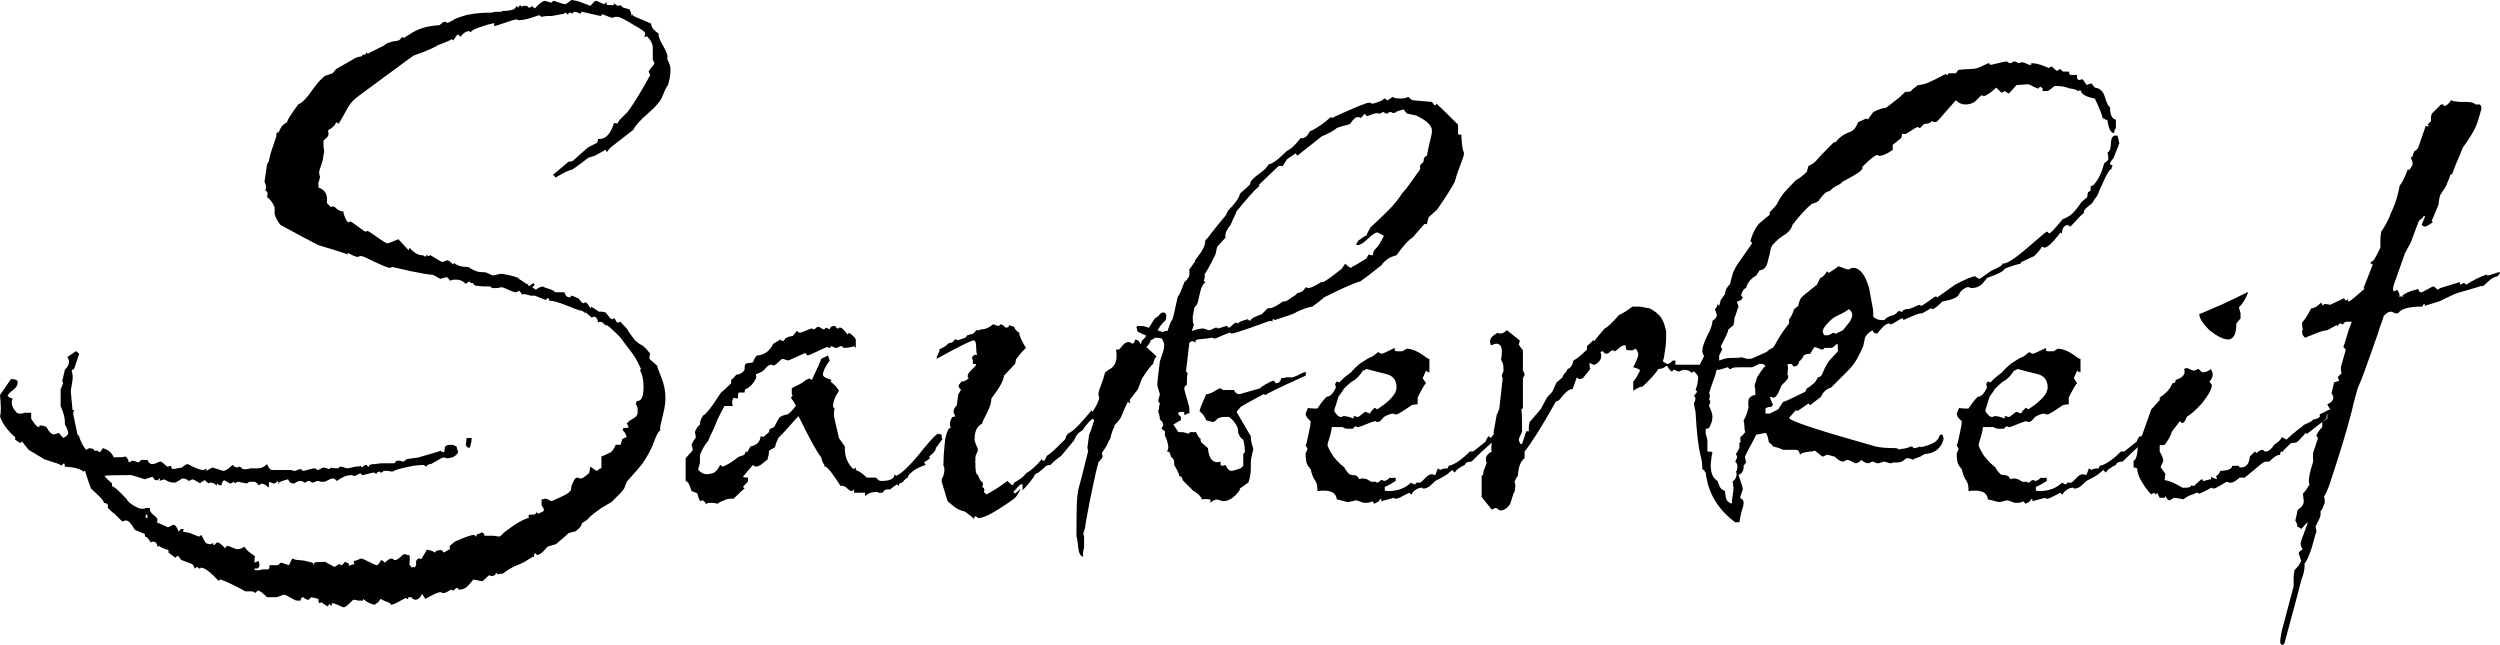 <svg xmlns="http://www.w3.org/2000/svg" viewBox="0 14.25 148.4 38.283" data-asc="0.875"><g fill="#000000"><g fill="#000000" transform="translate(0, 0)"><path d="M20.40 50.30Q20.35 50.30 20.08 50.17Q19.80 50.05 19.75 50.05Q19.70 50.05 19.70 50.13Q19.70 50.20 19.65 50.20L19.55 50.10L19.45 50.25Q19.10 50.05 19.10 50Q19.00 50.05 18.95 50.05Q18.90 50 18.90 49.80L18.50 49.70Q18.45 49.70 18.40 49.77Q18.35 49.85 18.30 49.85Q18.15 49.85 18.00 49.70Q17.85 49.70 17.85 49.90L17.60 49.90Q17.55 49.90 17.25 49.73Q16.95 49.55 16.85 49.55Q16.80 49.55 16.63 49.63Q16.45 49.70 16.40 49.70L15.85 49.70Q15.45 49.30 15.30 49.30L15.15 49.45Q15.05 49.35 14.90 49.35L14.55 49.35Q14.40 49.25 13.90 49Q13.40 48.75 13.10 48.65Q13 48.65 13 48.75Q12.25 47.95 11.95 47.95L11.90 47.95Q11.90 48 11.85 48Q11.80 48 11.70 47.90L11.55 48Q11.50 47.75 11.33 47.70Q11.15 47.65 10.80 47.50Q10.75 47.50 10.68 47.38Q10.60 47.25 10.55 47.25Q10.50 47.25 10.47 47.30Q10.45 47.35 10.40 47.35L10 47.05L10 46.90Q9.50 46.75 9.45 46.65Q9.40 46.70 9.35 46.70Q9.30 46.40 9.10 46.40Q9 46.40 8.95 46.45Q8.75 46.10 8.60 46.10L8.60 45.95L8 45.70Q7.70 45.15 7.50 45.15L7.40 45.15Q7.35 45.20 7.25 45.20L6.80 44.75Q6.70 44.70 6.40 44.40L6.40 44.20Q6.30 44.10 6.15 44.10Q6.25 44 5.40 43.25Q5.35 43.10 5.25 42.83Q5.15 42.55 5.05 42.20Q5 42.20 4.95 42.25Q4.70 42 3.85 41.95Q3.85 41.80 3.80 41.75Q3.65 41.85 3.65 41.90Q3.65 41.90 3.65 41.90Q3.65 41.90 3.65 41.90Q3.65 41.90 3.65 41.90Q3.60 41.85 3.50 41.80Q3.40 41.75 3.20 41.70L2.60 41.50Q2.55 41.45 2.33 41.33Q2.10 41.20 1.70 40.95L1.30 40.45L1.20 40.55L0.90 40.35L0.90 40.20Q0.20 39.60 0 38.95Q0.10 38.70 0 37.70L0.65 36.75Q1.05 36.75 1.05 36.95Q1.05 37.20 0.78 37.40Q0.50 37.60 0.45 37.75Q0.60 37.90 0.75 37.90Q0.70 38 0.70 38.15Q0.70 38.45 1 38.75Q1.05 38.80 1.20 38.80Q1.20 38.80 1.28 38.80Q1.35 38.80 1.45 38.75L1.85 38.75L1.85 39.10Q2.15 39.60 2.30 39.60Q2.35 39.60 2.35 39.55Q2.30 39.50 2.35 39.50Q2.55 39.50 2.75 39.60Q3.00 40.05 3.25 40.05Q3.10 40.05 3.50 39.95L3.75 40.25Q4.05 40.10 4.05 39.95Q4.05 39.90 3.98 39.70Q3.90 39.50 3.85 39.45L3.85 39.25Q3.85 38.95 3.60 38.35L3.60 37.35L3.75 37Q3.70 36.95 3.70 36.85L3.85 36.20Q4.25 35.80 4 35.45Q4.05 35.40 4.50 35.10Q4.55 35.10 4.70 35.25L4.40 36.15Q4.35 36.15 4.25 36.25Q4.35 36.55 4.30 36.85L4.20 37.45L4.30 38.55Q4.30 38.60 4.40 38.60Q4.35 38.70 4.35 38.77Q4.35 38.85 4.35 38.85L4.60 40.05L4.70 40.15Q4.80 40.55 5.10 40.95Q5.20 40.90 5.25 40.88Q5.30 40.85 5.30 40.85L5.55 40.90Q5.55 40.95 5.60 41L5.80 41L5.90 41.10Q6 41.05 6.10 40.85Q6.60 41 6.75 41.40Q7.30 41.40 7.45 41.35Q7.60 41.45 7.65 41.70Q7.85 41.60 7.85 41.60Q7.95 41.60 8.08 41.65Q8.20 41.70 8.25 41.70Q8.20 41.70 8.40 41.55L8.75 41.55Q8.85 41.80 9.05 41.80Q9.15 41.80 9.30 41.73Q9.45 41.65 9.50 41.65Q9.60 41.65 9.75 41.80Q9.90 41.95 9.95 41.95L10.15 41.90Q10.15 42 10.25 42.10Q10.25 42.10 10.80 42Q10.85 41.95 10.95 41.88Q11.05 41.80 11.15 41.80Q11.80 42.15 12.05 42.15Q12.15 42.15 12.25 42.05L12.25 42.20Q12.60 42 12.60 42L13.25 42.20Q13.45 42.20 13.80 41.85Q13.95 42 14.10 42Q14.15 42 14.15 41.95L14.20 41.95Q14.25 41.95 14.33 42.02Q14.40 42.10 14.45 42.10Q14.50 42.10 14.60 42.10Q14.70 42.10 14.90 42.05L15.30 42.05Q15.60 42.05 15.85 41.80Q16 42.15 16.15 42.15L17.35 42.15Q17.30 42.20 17.50 42.20Q17.55 42.20 17.65 42.15Q17.75 42.10 17.80 42.10Q17.90 42.10 17.93 42.15Q17.95 42.20 18.00 42.20Q18.05 42.20 18.30 42.13Q18.55 42.05 18.70 42.05Q18.75 42.05 18.78 42.10Q18.80 42.15 18.85 42.15Q18.90 42.15 19.03 42.08Q19.15 42 19.20 42Q19.25 42 19.55 42.10L19.65 42Q19.70 42.05 20.05 42.05Q20.10 42.05 20.13 42Q20.15 41.95 20.25 41.95Q20.30 41.95 20.43 42Q20.55 42.05 20.65 42.05L21.10 41.95Q21.35 41.95 21.40 41.90L21.50 42Q21.60 41.85 21.75 41.85Q21.80 41.85 21.80 41.90Q21.80 41.95 21.90 41.95Q21.95 41.95 21.90 41.90Q21.90 41.85 22.10 41.80L22.25 41.80Q22.30 41.80 22.45 41.77Q22.60 41.75 22.85 41.75L23.40 41.75Q23.45 41.75 23.48 41.67Q23.50 41.60 23.55 41.60L23.75 41.60Q23.85 41.65 23.95 41.65L24.15 41.50Q24.55 41.45 24.73 41.42Q24.90 41.40 24.85 41.40Q25.55 41.20 25.88 41.10Q26.20 41 26.15 41Q26.15 41 26.15 41L26.15 41Q26.15 41.05 26.35 41.10Q26.40 41.05 26.40 40.85Q26.40 40.65 26.80 40.65Q26.90 40.65 27.10 40.75Q27.10 40.80 27.20 41.10Q27.00 41.45 26.50 41.45Q26.45 41.45 26.40 41.40L26.35 41.40Q26.25 41.40 25.93 41.60Q25.60 41.80 25.55 41.80Q25.40 41.80 25.30 41.95L25.15 41.85Q24.55 41.85 23.65 42.10Q23.20 42.25 23.35 42.25Q23.20 42.25 23.05 42.20L22.80 42.20Q22.75 42.20 22.73 42.25Q22.70 42.30 22.60 42.30Q22.55 42.30 22.55 42.25L22.50 42.25Q22.35 42.25 22.35 42.40Q22.25 42.30 22.15 42.30L21.55 42.45Q21.45 42.45 21.45 42.40L21.40 42.35Q21.35 42.35 21.23 42.42Q21.10 42.50 21.05 42.50L20.95 42.50Q20.95 42.45 20.90 42.45Q20.75 42.45 20.55 42.50Q20.35 42.55 20.00 42.80Q19.85 42.65 19.80 42.65Q19.65 42.65 19.48 42.75Q19.30 42.85 19.25 42.85L19.05 42.85Q18.95 42.80 18.85 42.80Q18.80 42.80 18.70 42.85Q18.60 42.90 18.55 42.90Q18.50 42.90 18.45 42.85Q18.40 42.80 18.30 42.80Q18.25 42.80 18.20 42.85Q18.15 42.90 18.10 42.90Q18.05 42.90 18.00 42.85Q17.95 42.80 17.85 42.80Q17.70 42.80 17.58 42.88Q17.45 42.95 17.45 42.95L17.40 42.95Q17.20 42.95 17.10 42.70Q16.70 42.80 16.55 42.90Q16.60 42.95 16.55 42.95Q16.45 42.95 16.55 42.90Q16.50 42.85 16.45 42.80Q16.40 42.95 16.25 42.95Q16.20 42.95 16.15 42.92Q16.10 42.90 16 42.85Q15.95 42.90 15.95 43.20Q15.70 42.95 15.50 42.95Q15.60 42.95 15.35 43.05Q15.20 42.85 15.10 42.85L14.80 42.85L14.65 42.95L14.15 42.85Q14 42.85 14 42.95L13.85 42.85Q13.75 42.95 13.65 42.95Q13.65 42.95 13.65 42.95L13.65 42.95Q13.65 42.95 13.30 42.75Q13.15 42.90 13.15 43.05L13 43.05L12.90 42.95Q12.85 43 12.85 43.10L12.75 42.95Q12.70 42.95 12.70 43Q12.70 42.90 12.50 42.90Q12.40 42.90 12.35 42.95Q12.35 42.90 12.15 42.75L12 42.85Q11.90 42.85 11.90 42.95Q11.50 42.70 11.40 42.70Q11.45 42.70 11.20 42.80Q11.05 42.65 10.85 42.65Q10.80 42.65 10.63 42.77Q10.45 42.90 10.35 42.90Q10.10 42.90 9.93 42.80Q9.75 42.70 9.70 42.70Q9.80 42.70 9.45 42.80Q9.55 42.70 9.45 42.65Q9.40 42.65 9.40 42.75L9.20 42.75L9.05 42.55L8.60 42.70L7.80 42.45Q6.30 42.45 6.20 42.50Q6.35 42.70 6.65 42.95L6.65 43.10Q6.85 43.20 7.05 43.40Q7.25 43.60 7.50 43.85Q7.65 44.15 8.20 44.40Q8.30 44.45 8.50 44.45Q8.60 44.45 8.65 44.40L8.90 44.40L8.90 44.50Q8.90 44.65 9.13 44.83Q9.35 45 9.35 45.10Q9.35 45.20 9.30 45.25Q10 45.55 9.95 45.55Q10 45.55 10.13 45.48Q10.25 45.40 10.30 45.40Q10.45 45.40 10.60 45.80L10.75 45.65L10.90 45.65Q10.90 45.75 10.85 45.80Q11 45.85 11.10 45.85Q11.20 45.85 11.80 46.10Q11.85 46.10 11.95 46Q12.05 46.20 12.15 46.38Q12.25 46.55 12.45 46.55L12.55 46.55Q12.55 46.50 12.65 46.50Q12.70 46.50 12.65 46.55Q12.65 46.60 12.70 46.60Q12.75 46.60 12.80 46.52Q12.85 46.45 12.90 46.45Q13 46.45 13.15 46.58Q13.30 46.70 13.35 46.80Q13.45 46.65 13.50 46.65Q13.55 46.65 13.78 46.75Q14 46.85 14.10 46.85Q14.30 46.85 14.50 46.70Q14.70 47 15.05 47.20L15.15 47.30Q15.10 47.35 15.10 47.65L15.35 47.55L15.40 47.75Q15.40 48 15.20 48L15.10 48Q15.10 48.10 15.20 48.10Q15.25 48.10 15.35 48.10Q15.45 48.10 15.55 48.05L15.90 48.05Q16 48.05 16 47.80L16.45 47.80Q16.50 47.80 16.58 47.73Q16.65 47.65 16.70 47.65L17.15 47.80L17.35 47.40Q17.55 47.50 17.78 47.50Q18.00 47.50 18.55 47.65L18.65 47.80L18.65 47.65Q18.80 47.60 19.35 47.60Q19.25 47.60 19.85 47.90Q20.15 47.75 20.10 47.70L20.05 47.70L20.05 47.70Q20.05 47.70 20.05 47.70Q20.10 47.70 20.10 47.70Q20.15 47.75 20.20 47.77Q20.25 47.80 20.30 47.80Q20.50 47.60 20.45 47.60Q20.50 47.60 20.55 47.63Q20.60 47.65 20.70 47.70Q20.70 47.70 20.70 47.73Q20.70 47.75 20.75 47.85Q20.85 47.75 21.00 47.75Q21.05 47.75 21.00 47.55Q21.10 47.55 21.25 47.48Q21.40 47.40 21.45 47.40Q21.50 47.40 21.90 47.60Q22.30 47.80 22.35 47.80L22.40 47.80Q22.60 47.60 22.60 47.50Q22.70 47.50 22.85 47.65Q23.10 47.40 23.25 47.40Q23.30 47.40 23.35 47.45Q23.40 47.50 23.45 47.50Q23.60 47.50 23.95 47.15L24.10 47.15Q24.15 47.20 24.20 47.20L24.30 47.20Q24.35 47.40 24.30 47.75L24.45 47.95Q24.55 47.85 24.60 47.95L24.70 47.80L24.70 47.55Q24.70 47.55 24.75 47.48Q24.80 47.40 24.90 47.40Q24.95 47.40 25.00 47.45Q25.05 47.35 25.15 47.20Q25.25 47.05 25.35 46.85Q25.35 46.90 25.45 46.90Q25.70 46.95 25.80 47.05Q25.90 46.90 26.20 46.90L26.35 47.05L26.70 46.85L26.70 46.65L27.00 46.40Q27.90 46 28.15 46L28.25 46.10Q28.30 46.10 28.30 45.95Q28.35 46 28.60 45.85Q28.80 45.95 28.75 46Q28.70 46.05 28.80 46.05L29.15 46.05Q29.40 46.05 29.48 46.08Q29.55 46.10 29.60 46.10Q29.70 46.10 29.80 45.98Q29.90 45.85 30.55 45.40Q31.20 45 31.40 45Q31.35 44.95 31.40 44.80Q31.40 44.75 31.40 44.75L31.40 44.80Q31.40 44.80 31.65 44.80Q31.80 44.80 31.85 44.65L31.95 44.75L32.25 44.60Q32.35 44.50 32.15 44.25L32.15 43.90L32.35 43.85Q32.45 43.85 32.58 43.92Q32.70 44 32.75 44Q32.95 43.90 33.40 43.70Q33.85 43.50 33.90 43.30L33.90 43.25Q33.90 43.10 34.03 42.85Q34.15 42.60 34.25 42.60Q34.35 42.60 34.40 42.65L34.50 42.65Q34.60 42.65 34.95 42.35Q35 42.30 35 42.20Q35 42.10 35.05 41.95Q35.05 41.95 35.40 42.20Q35.45 42.20 35.53 42.13Q35.60 42.05 35.70 42.05L35.70 41.35Q35.80 41.30 35.93 41.25Q36.05 41.20 36.25 41.10Q36.40 41 36.55 40.65L36.85 40.65Q36.85 40.55 36.95 40.30Q36.90 40.30 36.95 40.25L36.95 40.30Q36.95 40.30 37.05 40.30Q36.90 40.30 37.20 40.20Q37.10 39.85 36.95 39.80Q37 39.75 37 39.65L37.30 39.65Q37.30 39.50 37.20 39.40Q37.30 39.25 37.58 39.10Q37.85 38.95 37.85 38.75Q37.85 38.65 37.85 38.52Q37.85 38.40 37.75 38.25Q37.75 38.15 37.80 38.05L37.85 38.05Q38.20 38.05 38.20 37.20Q38.20 36.60 38 36.25Q38 36.25 38 36.23Q38 36.20 38.05 36.15Q38 36.05 37.83 35.70Q37.65 35.35 37.25 34.85L36.80 34.25Q36.10 33.55 36 33.55Q35.90 33.55 35.95 33.60Q35.95 33.65 35.95 33.65Q35.95 33.65 35.95 33.65Q35.95 33.65 35.95 33.60Q35.80 33.35 35.60 33.35Q35.55 33.35 35.50 33.40Q35.45 33.05 35.25 33.05L35.20 33.05Q35.20 33.10 35.15 33.10Q35.10 33.10 34.95 32.95Q34.80 32.80 34.75 32.80L34.70 32.80Q34.70 32.85 34.65 32.85Q34.80 32.85 34.55 32.70Q34.40 32.70 33.68 32.40Q32.95 32.10 32.60 32.10Q32.60 31.95 32.50 31.95Q32.45 31.95 32.45 32Q32.45 32.05 32.40 32.05Q32.35 32.05 31.75 31.80L31.50 31.80Q31.45 31.80 31.40 31.77Q31.35 31.75 31.10 31.70Q31.05 31.70 31.00 31.75L30.90 31.60Q30.90 31.60 30.80 31.50Q30.70 31.60 30.60 31.60Q30.50 31.60 30.18 31.45Q29.85 31.30 29.80 31.30Q29.70 31.30 29.55 31.35L29.25 31.35Q29.20 31.35 29.15 31.30Q29.10 31.25 29.05 31.25Q28.95 31.25 28.73 31.25Q28.50 31.25 28.20 31.20L28.05 31.05L27.95 31.05L27.85 30.95L27.65 31.10Q27.40 30.85 27.10 30.85L26.90 30.85Q26.80 30.90 26.70 30.90Q26.65 30.90 26.65 30.85Q26.70 30.80 26.65 30.80Q26.60 30.80 26.58 30.75Q26.55 30.70 26.50 30.70L26.15 30.80Q26.10 30.80 25.90 30.67Q25.70 30.55 25.60 30.55L25.50 30.55Q25.45 30.55 25.18 30.50Q24.90 30.45 24.40 30.35L23.30 30.10L23.15 30.15Q23.00 30.15 22.25 29.80Q21.55 29.45 21.45 29.45L21.35 29.45Q21.30 29.50 21.25 29.50Q21.05 29.50 20.65 29.25L20.65 29.35Q20.40 29.25 18.90 28.80Q18.10 28.40 16.65 27.60Q16.40 27.30 16.30 26.95L16.30 26.55Q16.10 26.10 15.85 25.95Q15.95 25.65 15.75 25.55Q15.85 25.30 15.70 25.05L15.85 24Q15.95 23.90 16 23.63Q16.05 23.35 16.35 22.50Q16.40 22.40 16.40 22.30Q16.40 22.20 16.45 22.05Q16.45 22.10 16.50 22.15Q16.55 22.10 16.65 21.88Q16.75 21.65 17.05 21.50Q17.05 21.40 17.18 21.20Q17.30 21 17.70 20.45Q18.05 20.30 18.50 19.65Q18.95 19 19.30 18.75L19.75 18.60L19.95 18.35L21.00 17.75Q21.10 17.65 21.45 17.60L21.55 17.50Q21.75 17.50 21.75 17.35L21.85 17.45Q21.85 17.40 22.40 17.15L22.80 16.95Q22.95 16.80 23.20 16.75Q23.30 16.70 23.40 16.70Q23.50 16.70 23.65 16.65Q23.70 16.65 23.78 16.55Q23.85 16.45 23.90 16.45Q23.95 16.45 23.95 16.50L24.00 16.50Q23.95 16.50 24.30 16.30Q25.00 15.80 26.05 15.75Q26.10 15.75 26.20 15.65Q26.30 15.55 26.35 15.55L26.45 15.55Q26.50 15.60 26.55 15.60Q26.65 15.60 26.75 15.52Q26.85 15.45 26.95 15.45Q26.75 15.45 27.43 15.22Q28.10 15 29.10 15Q29.25 15 29.40 14.95L29.75 14.95Q29.80 14.95 29.80 14.90L29.85 14.90Q30.10 14.90 30.35 14.85Q30.60 14.80 30.65 14.60L30.75 14.70Q30.90 14.45 31.00 14.70L31.00 14.60L31.25 14.60Q31.30 14.60 31.33 14.65Q31.35 14.70 31.40 14.70Q31.55 14.70 31.55 14.60L31.75 14.75Q32.15 14.30 32.35 14.30L32.70 14.40Q32.80 14.40 32.80 14.35Q32.80 14.30 32.85 14.30Q32.90 14.30 33.18 14.40Q33.45 14.50 33.55 14.50Q33.60 14.50 33.75 14.38Q33.90 14.25 33.95 14.25Q34.30 14.30 34.48 14.38Q34.65 14.45 35.05 14.60Q35.30 14.30 35.35 14.30Q35.45 14.30 35.85 14.50L36.05 14.35Q36 14.40 36 14.50Q36.05 14.55 36.10 14.55L36.40 14.55Q36.50 14.55 36.40 14.40Q36.60 14.60 36.75 14.60Q36.80 14.60 36.80 14.55L36.85 14.55Q36.80 14.55 37 14.70Q36.95 14.70 37.05 14.72Q37.15 14.75 37.35 14.80Q37.45 14.90 37.50 15.20Q37.55 15.15 37.55 15.05Q37.55 15.15 37.60 15.20L38.65 15.65Q38.65 15.95 39.10 16.25Q39.05 16.45 39.38 17Q39.70 17.55 39.60 17.75Q39.80 18.10 39.80 18.35Q39.80 18.85 39.65 19.30Q39.50 19.50 39.33 19.95Q39.15 20.40 38.50 20.95Q37.75 21.60 37.60 21.95L36.25 23Q36.15 23.10 36.10 23.17Q36.05 23.25 36.05 23.25Q35.95 23.25 35.98 23.20Q36 23.15 35.90 23.15Q35.95 23.15 35.30 23.50L34.95 23.60Q34.80 23.70 34.58 23.88Q34.35 24.05 34 24.30Q33.80 24.35 33.55 24.47Q33.30 24.60 32.95 24.80Q32.95 24.65 32.80 24.65L33.75 23.85Q33.85 23.85 34 23.80L34.90 23L35.30 22.80Q35.50 22.75 35.50 22.50L35.60 22.50Q36.15 22.50 36.45 21.55Q36.60 21.55 36.65 21.60Q36.70 21.45 36.85 21.30Q37 21.15 37.25 20.90Q37.55 20.50 37.90 19.92Q38.25 19.35 38.60 18.70Q38.60 18.70 38.50 18.50Q38.55 18.40 38.70 18.22Q38.85 18.05 38.85 18Q38.85 18 38.75 17.80L38.75 17.10Q38.75 16.75 38.40 16.40Q38.30 16.45 38.25 16.45L38.30 16.25Q38.30 16.10 37.65 15.75Q36.85 15.25 36.65 15.25L36.50 15.25Q36.45 15.30 36.35 15.30Q36.25 15.30 36.03 15.20Q35.80 15.10 35.75 15.10Q35.70 15.10 35.70 15.15Q35.70 15.20 35.65 15.20L34.55 14.95Q34.50 14.95 34.50 15Q34.50 15.05 34.45 15.05Q34.40 15.05 34.30 15Q34.20 14.95 34.10 14.95Q34.05 14.95 34.03 15Q34 15.05 33.95 15.05Q33.90 15.05 33.90 15L33.80 15Q33.75 15 33.75 15.05Q33.75 15.10 33.70 15.10Q33.65 15.10 33.63 15.05Q33.60 15 33.55 15Q33.50 15 33.50 15.05L33.55 15.05L32.75 15.20Q32.65 15.20 32.50 15.20Q32.35 15.20 32.15 15.25L32 15.15Q31.20 15.45 30.80 15.45Q30.70 15.45 30.70 15.40L30.65 15.40Q30.55 15.40 29.98 15.60Q29.40 15.80 29.35 15.80Q29.30 15.80 29.35 15.75Q29.35 15.70 29.30 15.70Q29.35 15.70 29.35 15.67Q29.35 15.65 29.35 15.65Q29.35 15.60 29.00 15.70Q28.65 15.80 28.33 15.92Q28.00 16.05 27.95 16.15L27.90 16.15Q27.90 16.10 27.85 16.10Q27.55 16.10 27.30 16.50Q27.30 16.45 27.35 16.40L27.15 16.30L26.90 16.65L26.80 16.55Q27.00 16.55 25.95 16.95Q25.90 17 25.90 17Q25.90 17 25.90 17.05Q25.85 17 25.90 17Q25.85 17 25.85 17Q25.85 17.05 25.10 17.35L24.55 17.55L24.20 17.80L21.35 19.90Q20.85 20.25 20.63 20.67Q20.40 21.10 20.10 21.60L19.95 21.50Q19.90 21.75 19.45 22Q19.50 21.95 19.50 22.25Q19.50 22.35 19.20 22.60L19.20 22.75Q19.20 23.05 19.25 23.25Q19.20 23.40 19.18 23.63Q19.15 23.85 18.95 24.40Q18.95 24.45 18.95 24.55Q18.95 24.65 19.00 24.75Q18.95 24.95 18.93 25.02Q18.90 25.10 18.90 25.05Q18.90 25.50 18.95 25.40Q19.50 25.60 19.40 26.30Q19.65 26.55 19.65 26.55Q19.70 26.55 19.70 26.50L19.75 26.50Q19.85 26.50 20.00 26.65Q20.15 26.80 20.40 26.80Q20.35 26.85 20.48 27.15Q20.60 27.45 20.70 27.45Q20.75 27.45 20.75 27.40L20.80 27.40Q20.85 27.40 21.25 27.70Q21.65 28 21.70 28L21.75 28Q21.75 27.95 21.80 27.95Q21.85 27.95 22.38 28.32Q22.90 28.70 23.00 28.70Q23.05 28.70 23.65 28.45L24.25 29.10Q24.30 29.05 24.30 28.95Q24.70 29.40 25.05 29.40Q25.15 29.40 25.25 29.50L25.35 29.35Q25.35 29.45 25.45 29.45Q25.50 29.45 25.50 29.40L25.55 29.40Q26.20 29.80 26.25 29.80Q26.30 29.80 26.40 29.75Q26.50 29.70 26.55 29.70Q26.65 29.70 26.90 29.95Q26.95 29.90 26.95 29.85Q27.20 30.10 27.80 30.10Q28.25 30.40 28.55 30.40Q28.85 30.40 28.90 30.45L29.25 30.60Q29.30 30.60 29.50 30.55Q29.70 30.50 29.80 30.50Q30.35 30.60 30.55 30.67Q30.75 30.75 30.60 30.75Q30.65 30.75 30.70 30.70L30.80 30.80L31.25 31.10Q31.35 31.10 31.40 31.25L31.65 31.05Q31.80 31.20 31.70 31.20L31.60 31.30L31.80 31.45Q32.05 31.25 32.30 31.25Q32.25 31.25 32.28 31.25Q32.30 31.25 32.35 31.25L32.30 31.25Q32.10 31.25 32.60 31.40Q32.90 31.50 32.95 31.60L33.50 31.60Q33.60 31.90 33.80 31.90Q33.90 31.90 33.88 31.85Q33.85 31.80 33.90 31.80Q34 31.80 34.30 31.95Q34.35 31.95 34.45 32.10Q34.55 32.25 34.65 32.25Q34.70 32.25 34.70 32.20L34.75 32.20Q34.85 32.20 35.05 32.55Q35.10 32.50 35.10 32.45L35.55 32.75Q35.60 32.75 35.70 32.75Q35.80 32.75 35.95 32.80Q36 32.85 36.13 33.02Q36.25 33.20 36.35 33.20Q36.40 33.20 36.40 33.15L36.45 33.15Q36.50 33.15 36.55 33.27Q36.60 33.40 36.70 33.40Q36.80 33.35 36.85 33.35Q36.85 33.40 37.25 33.80Q37.20 33.80 37.65 34.40Q37.90 34.65 38.08 34.73Q38.25 34.80 38.60 35.25Q38.55 35.30 38.55 35.55L39.00 35.95Q39.00 36 39.25 36.63Q39.50 37.25 39.50 37.85Q39.50 38.20 39.43 38.55Q39.35 38.90 39.25 39.30Q39.15 39.75 39.20 39.80Q39.05 39.85 38.85 40.40Q38.65 41 38.15 41.75Q38.10 41.80 37.88 42.08Q37.65 42.35 37.20 42.85L37.05 43.25Q36.95 43.40 36.75 43.60Q36.55 43.80 36.30 44.05L35.70 44.40Q34.85 45 34.85 45.15L34.85 45.10L34.80 45.10Q34.90 45.10 34.55 45.30Q34.55 45.35 34.48 45.48Q34.40 45.60 34.15 45.80Q34.05 45.80 33.75 45.90Q33.65 46 33.45 46.17Q33.25 46.35 33 46.55L32.50 46.70Q32.50 46.70 32.28 46.95Q32.05 47.20 31.85 47.20Q31.85 47.20 31.85 47.20L31.85 47.20Q31.90 47.20 31.80 47.10L31.75 47.10Q31.70 47.10 31.70 47.30L31.60 47.30Q31.65 47.30 31.30 47.50Q31.10 47.65 30.70 47.80Q30.30 47.95 29.85 48.30Q29.60 48.30 29.55 48.35L29.45 48.25Q29.40 48.45 29.15 48.45Q29.10 48.45 29.10 48.40L29.05 48.40Q29.00 48.40 28.83 48.58Q28.65 48.75 28.60 48.75L28.10 48.65Q28.10 48.65 27.85 48.95Q27.60 49.25 27.25 49.25Q27.20 49.25 27.20 49.20L27.15 49.15Q27.05 49.15 27.00 49.23Q26.95 49.30 26.90 49.30L26.85 49.30Q26.85 49.25 26.80 49.25Q26.75 49.25 26.60 49.35Q26.45 49.45 26.35 49.45L26.25 49.45Q26.20 49.40 26.15 49.40Q25.95 49.40 25.25 49.80L25.05 49.50Q24.90 49.85 24.65 49.85Q24.55 49.85 24.40 49.70L24.30 49.70Q24.20 49.70 24.23 49.75Q24.25 49.80 24.20 49.80L24.15 49.80Q24.15 49.75 24.10 49.75Q24.05 49.75 23.70 49.95Q23.35 50.15 23.20 50.15Q23.20 50.05 23.03 50Q22.85 49.95 22.60 49.80L22.40 50.05L22.35 50.05L22.25 50.15Q21.90 50.10 21.55 49.80L21.55 49.90L21.25 49.90Q21.10 49.85 21.00 49.85Q20.95 49.85 20.73 50.08Q20.50 50.30 20.40 50.30M27.90 40.80Q27.75 40.90 27.65 40.65L27.70 40.25L28.00 40.25Q28.00 40.35 27.98 40.48Q27.95 40.60 27.90 40.80M8.65 45L8.75 45L8.75 44.80L8.65 44.80L8.65 45M14.55 49.35L14.55 49.35Q14.55 49.35 14.55 49.35ZM41.95 44.20Q41.90 44.15 41.83 44.05Q41.75 43.95 41.70 43.95L41.65 43.95Q41.65 44 41.60 44Q41.50 44 41.40 43.55Q41.35 43.50 41.05 43.40Q40.90 42.85 40.70 42.80L40.70 41.45L41.10 41Q41.15 40.95 41.05 40.65Q41.10 40.55 41.15 40.45Q41.20 40.35 41.30 40.25Q41.30 40.10 41.25 39.90Q41.35 39.60 41.55 39.45Q41.55 39.15 41.75 38.90Q41.85 38.90 42.30 38.30L42.80 37.55Q42.95 37.45 43.40 37L43.40 36.80Q43.55 36.70 43.70 36.50Q44.05 36.45 44.20 36.20Q44.20 36.15 44.20 36.05Q44.20 35.95 44.25 35.85Q44.35 35.80 44.45 35.80Q44.55 35.80 44.70 35.75Q44.80 35.45 44.95 35.35Q45.60 35.30 45.90 34.65Q45.95 34.65 46.13 34.52Q46.30 34.40 46.35 34.40Q46.35 34.40 46.35 34.40L46.35 34.40Q46.30 34.45 46.50 34.50Q46.60 34.40 46.60 34.35Q46.85 34.20 47.05 34.20Q47.30 33.90 47.30 33.90Q47.35 33.90 47.38 33.95Q47.40 34 47.45 34Q47.55 34 47.83 33.88Q48.10 33.75 48.20 33.75L48.25 33.75Q48.20 33.80 48.30 33.80Q48.35 33.80 48.43 33.73Q48.50 33.65 48.55 33.65Q48.65 33.65 48.75 33.73Q48.85 33.80 48.90 33.80Q48.95 33.80 48.98 33.75Q49 33.70 49.10 33.70Q49.10 33.70 49.10 33.70L49.10 33.70Q49 33.70 49.25 33.80Q49.30 33.60 49.50 33.60Q49.60 33.60 49.63 33.67Q49.65 33.75 49.75 33.75Q49.80 33.75 49.80 33.70L49.90 33.70Q50 33.70 50.30 34.10Q50.40 34 50.40 34Q50.75 34.25 50.80 34.40L50.80 34.90L50.70 34.80Q50.40 34.90 50.10 34.90Q50.05 34.90 50.03 34.85Q50 34.80 49.90 34.80Q49.85 34.80 49.78 34.85Q49.70 34.90 49.65 34.90Q49.55 34.90 49.48 34.85Q49.40 34.80 49.35 34.80Q49.30 34.80 49.30 34.85Q49.30 34.90 49.20 34.90L49.15 34.90Q49.20 34.85 49.10 34.85Q49.05 34.85 48.53 35.10Q48 35.35 47.95 35.35Q47.90 35.35 47.80 35.20L46.80 35.65L46.45 35.55Q46.40 35.55 46.20 35.75Q46 35.95 45.90 35.95Q45.85 35.95 45.85 35.90L45.80 35.90Q45.60 35.90 45.43 36.13Q45.25 36.35 44.90 36.45Q44.85 36.50 44.90 36.65Q44.65 37.20 44.25 37.35Q44.20 37.40 44.20 37.55L43.85 37.55Q43.80 37.60 43.80 37.90Q43.80 37.90 43.73 37.90Q43.65 37.90 43.55 37.85Q43.40 38.10 43.50 38.35L43 38.35Q42.90 38.55 42.75 38.83Q42.60 39.10 42.45 39.50Q42.40 39.65 42.28 39.88Q42.15 40.10 42.05 40.40Q41.75 40.75 41.55 41.25L41.55 41.70Q41.55 41.75 41.50 41.90Q41.45 42.05 41.45 42.15Q41.70 42.40 41.95 42.40Q42.10 42.40 42.33 42.33Q42.55 42.25 42.75 41.85L42.90 41.95Q43.30 41.80 43.80 41.40Q43.85 41.35 44.05 41.30Q44.25 41.25 44.25 41.05Q44.30 41.05 44.35 41.10L44.55 40.75Q45.10 40.65 45.15 40.15Q45.25 40.15 45.30 40.20L45.65 39.90Q45.65 39.80 45.70 39.70Q45.75 39.70 45.80 39.67Q45.85 39.65 45.95 39.60L46.25 39.05Q46.40 38.90 46.75 38.85Q46.90 38.75 47.03 38.60Q47.15 38.45 47.25 38.35Q47.20 38.25 47.15 38.15Q47.10 38.05 47 37.95Q46.90 37.80 47.10 37.70Q47 37.75 47 37.60L47 37.30Q47.15 37.20 47.38 37.10Q47.60 37 47.85 36.80Q48.05 36.70 48.10 36.70Q48.10 36.70 48.10 36.70L48.10 36.70Q47.95 36.70 48.20 36.80Q48.30 36.55 48.45 36.25Q48.60 35.95 48.75 35.55L49.15 35.35Q49.15 35.35 49.25 35.65Q48.85 36.20 48.85 36.50Q48.85 36.65 49.35 36.80Q49.35 36.80 49.35 36.83Q49.35 36.85 49.30 36.90Q49.50 37.05 49.63 37.20Q49.75 37.35 49.80 37.45Q49.45 37.95 49.45 38.40L49.55 38.50Q49.50 38.55 49.50 38.90Q49.55 39.20 49.63 39.52Q49.70 39.85 49.80 40.25L50.15 40.75L50.15 40.90Q50.15 41.60 50.65 42.10L50.80 42L50.80 42.15Q51.10 42.25 51.45 42.60L52 42.60Q52.15 42.80 52.30 42.80Q53.10 42.80 53.10 42.40Q53.10 42.40 53.20 42.50Q53.75 42.25 54.85 40.85Q55.60 39.95 55.70 40L55.90 40.05L55.90 40.25L55.95 40.30Q55.95 40.30 55.55 40.85Q55.55 41.05 55.15 41.35Q55.25 41.40 55.15 41.50L54.85 41.70L54.95 41.85Q54.45 42 54.15 42.25Q53.85 42.50 53.90 42.60Q53.80 42.60 53.55 42.90Q53.35 42.90 53.35 43.10Q53.25 43 53.25 43L53.10 43.10Q53.10 43.10 53.03 43.15Q52.95 43.20 52.85 43.30Q52.80 43.30 52.70 43.30Q52.60 43.30 52.50 43.35L52.40 43.50L52.15 43.50Q52.10 43.45 52.05 43.45Q51.60 43.45 51.35 43.70L51.35 43.50L50.70 43.50L50.70 43.30Q50.60 43.40 50.55 43.40Q50.45 43.40 50.28 43.23Q50.10 43.05 49.90 43.10Q49.65 42.70 49.33 42.27Q49 41.85 48.90 41.95Q48.90 41.90 48.95 41.85Q48.80 41.70 48.75 41.40Q48.40 41 47.40 38.95Q47.20 39.15 46.90 39.50Q46.60 39.85 46.20 40.25Q46.15 40.35 46.10 40.48Q46.05 40.60 46 40.80L45.65 41Q45.65 41.10 45.63 41.23Q45.60 41.35 45.55 41.55Q45.50 41.55 45.28 41.75Q45.05 41.95 44.85 41.95Q44.80 41.95 44.70 41.85Q44.60 41.95 44.45 42.13Q44.30 42.30 44.10 42.55Q44.15 42.60 44.40 42.60L44.40 42.80Q44.40 42.85 44.10 43.15L44.20 43.25Q44.05 43.35 43.55 43.85Q43.50 43.85 43.38 43.85Q43.25 43.85 43.10 43.90Q42.45 44.15 42.70 44.15Q42.55 44.15 42.35 44.10L42.05 44.10Q41.95 44.10 41.95 44.20ZM64.30 47.30Q64.05 47.25 64 46.73Q63.95 46.20 63.90 46.10L63.90 45.65Q63.90 44.80 63.92 44.15Q63.95 43.50 64.05 43.15L64.20 42.60L64.60 41Q64.55 40.95 64.55 40.80L64.65 40.05Q64.70 40 64.95 39.20L64.90 39.15L64.90 39.10Q64.65 39.20 64.25 39.80Q64.15 39.85 64.03 39.95Q63.90 40.05 63.75 40.40L63 41.30Q62.95 41.35 62.80 41.45Q62.65 41.55 62.35 41.85Q62.25 41.85 62.10 41.90Q61.70 42.30 61.45 42.40Q61.35 42.60 61.15 42.85Q60.95 43.10 60.70 43.35L60.70 43.05Q60.75 43 60.60 43Q60.55 43 60.15 43.45L60.25 43.55L60.60 43.25Q60.35 43.75 60.20 43.85Q58.60 45 58.10 45Q58.05 45 58 44.95Q57.95 44.90 57.90 44.90Q57.85 44.90 57.83 44.98Q57.80 45.05 57.75 45.05Q57.75 45.05 57.70 45.05L57.75 45.05Q57.75 45.05 57.75 45Q57.75 44.95 57.25 44.60Q57.15 44.60 56.92 44.50Q56.70 44.40 56.25 44L55.90 42.85L55.90 42.70Q56.10 42.35 56.05 42Q56.05 41.95 56 41.90Q56 41.65 56.02 41.25Q56.05 40.85 56.10 40.35Q56.25 39.60 56.45 39.65Q56.30 39.40 56.50 39.05Q56.50 39 56.58 39Q56.65 39 56.70 38.95Q56.60 38.75 56.60 38.70Q56.60 38.50 56.80 38.30Q56.85 37.85 56.88 37.70Q56.90 37.55 56.90 37.65Q56.90 37.65 56.95 37.55Q57 37.45 57.05 37.40Q56.90 37.25 56.90 37.15Q56.90 37.10 56.98 37.02Q57.05 36.95 57.05 36.90Q57.30 36.90 57.50 36.70Q57.50 36.65 57.45 36.65Q57.40 36.45 57.65 36.23Q57.90 36 57.95 35.90Q57.95 35.85 57.75 35.85L57.75 35.65Q57.70 35.55 57.70 35.45L57.85 35.30Q57.95 35.35 58 35.30Q57.95 35.20 57.95 34.95Q57.95 34.45 57.80 34.45Q57.60 34.45 55.60 35.55Q55.60 35.40 55.70 35.23Q55.80 35.05 55.75 35Q56.15 34.80 56.23 34.70Q56.30 34.60 56.45 34.60Q56.50 34.60 56.60 34.50Q56.65 34.45 56.65 34.42Q56.65 34.40 56.75 34.40Q56.80 34.40 56.85 34.45L57.30 34.30Q57.45 34.15 57.40 34.15Q57.55 34.15 57.55 34.10L57.60 34.10Q57.80 34.10 57.95 33.85L58.05 33.85Q58.10 33.80 58.10 33.85Q58.10 33.90 58.15 33.85Q58.20 33.80 58.25 33.80Q58.60 33.80 58.95 33.50Q59.25 33.60 59.25 33.60Q59.30 33.60 59.40 33.50Q59.50 33.50 59.70 33.70Q59.90 33.70 59.90 33.55Q59.90 33.55 60.20 33.65Q60.25 33.85 60.50 34Q60.50 34.25 60.90 34.90Q60.85 34.95 60.70 35.10Q60.55 35.25 60.30 35.60Q60.30 35.75 60.25 35.85L59.60 36.55Q59.55 37 58.85 37.90Q58.85 38.25 58.58 38.77Q58.30 39.30 58.30 39.40Q57.85 39.60 57.85 40.35Q57.85 40.45 57.95 40.67Q58.05 40.90 58.05 40.95Q58.05 41 57.98 41.15Q57.90 41.30 57.90 41.40L57.90 41.65L57.85 41.65L57.90 41.70Q57.90 41.75 57.90 41.92Q57.90 42.10 57.95 42.35Q57.95 42.35 58.05 42.45Q58.20 42.85 58.30 42.85Q58.40 43 58.30 43.15Q58.50 43.25 58.40 43.45L58.55 43.60Q58.75 43.50 59.08 43.30Q59.40 43.10 59.80 42.80Q60.05 43.05 60.10 43.05Q60.15 43.05 60.20 42.90Q60.75 42.60 60.90 42.35Q61.35 42.10 61.85 41.50Q61.85 41.55 61.90 41.60L62 41.60L62.15 41.30Q62.35 41.20 62.90 40.65L63.25 40.30Q63.25 40.05 63.58 39.88Q63.90 39.70 64.80 38.60Q64.80 38.65 64.85 38.70Q65.15 38.25 65.25 37.90Q65.25 37.80 65.20 37.70Q65.20 37.50 65.35 37.13Q65.50 36.75 65.60 36.35L65.80 36.20Q66.40 35.95 66.25 35L66.40 35Q66.45 35 66.63 34.77Q66.80 34.55 67 34.55Q67.05 34.55 67.13 34.60Q67.20 34.65 67.25 34.65Q67.30 34.65 67.40 34.40Q67.65 34.45 67.70 34.70Q67.70 34.70 67.80 34.45Q67.95 34.35 68.10 34.10L68.20 33.70L68.55 33.15Q68.75 33.05 68.85 32.90Q68.95 32.80 69.05 32.80Q69.30 32.80 69.20 33.25L69 33.45Q68.75 33.70 68.50 34.35Q68.50 34.35 68.45 34.38Q68.40 34.40 68.30 34.45Q68.30 34.60 68.05 34.85L68.65 35.40Q68.50 35.55 68.45 35.85Q68.25 36 67.80 36.70Q67.75 36.80 67.70 36.95Q67.65 37.10 67.55 37.35L67.05 38L67.10 38.20L66.95 38.10Q66.85 38.30 66.75 38.52Q66.65 38.75 66.55 39Q66.45 39.20 66.15 39.50L66.15 39.60Q66.05 39.70 65.90 40.30Q65.85 40.35 65.75 40.58Q65.65 40.80 65.40 41.15Q65.45 41.20 65.45 41.40L65.20 41.70Q65.05 42.25 64.88 43.08Q64.70 43.90 64.50 45Q64.45 45.25 64.42 45.48Q64.40 45.70 64.30 45.90L64.35 46.10L64.35 46.75Q64.25 47.15 64.30 47.30ZM71.85 44.10L71.85 43.90Q71.50 43.85 71.35 43.90Q71.30 43.70 70.95 43.45Q70.90 43.40 70.85 43.40Q70.75 43.30 70.58 43.13Q70.40 42.95 70.20 42.75Q70.20 42.55 70 42.50Q70 42.35 69.70 41.85Q69.70 41.80 69.70 41.70Q69.70 41.60 69.65 41.50L69.50 41.35Q69.45 41 69.25 41.05Q69.35 40.95 69.35 40.80Q69.35 40.70 69.30 40.50Q69.25 40.30 69.15 40.10L69.15 39.85L68.95 39.70Q69 39.60 69.02 39.55Q69.05 39.50 69.05 39.50Q69.05 39.30 68.85 39.15Q68.85 38.95 68.75 38.65Q68.80 38.55 68.80 38.45Q68.80 38.35 68.85 38.20L68.75 38.05L68.85 37.65L68.70 37.15Q68.70 36.80 68.85 35.70Q68.90 35.55 69 35.25Q69.10 34.95 69.10 34.85L69.10 34.65Q69.05 34.50 69 34.40Q68.95 34.30 68.70 34.30L68.30 34.30L67.55 33.95Q67.50 33.90 67.50 33.83Q67.50 33.75 67.45 33.70Q67.50 33.65 67.50 33.60L67.85 33.60L69 33.95Q69.10 33.95 69.15 33.90L69.30 33.90L69.50 33.35Q69.55 33.30 69.60 33.20Q69.65 33.10 69.90 31.90Q70 31.75 70.10 31.52Q70.20 31.30 70.30 31Q70.50 30.85 70.60 30.60L70.60 30.25L70.95 29.75Q70.85 29.80 71.20 29.35Q71.55 28.90 71.55 28.50Q71.65 28.45 71.92 28.07Q72.20 27.70 72.75 27.05L72.90 26.75Q73.55 26.10 73.60 25.75Q73.70 25.65 73.85 25.52Q74 25.40 74.20 25.20Q74.20 24.95 74.70 24.60Q75.20 24.25 75.30 24Q75.60 24 76.40 23.20Q76.75 23.05 77.20 22.45L77.30 22.45Q77.55 22.45 77.75 22.05Q78.20 21.85 78.70 21.45L79 21.20Q79.05 21.20 79.05 21.25L79.10 21.25Q79.05 21.25 79.50 21.05Q81.05 20.35 81.25 20.35L81.35 20.35Q81.40 20.40 81.45 20.40Q81.60 20.40 81.95 20.25Q82 20.25 82.08 20.17Q82.15 20.10 82.20 20.10Q82.25 20.10 82.28 20.15Q82.30 20.20 82.35 20.20Q82.40 20.20 82.53 20.10Q82.65 20 82.70 20Q82.70 20 82.70 20L82.70 20Q82.65 20 82.75 20.05Q82.85 20.10 83.15 20.10Q83.40 20.10 83.60 20Q83.80 20.20 83.85 20.20Q83.90 20.20 85 20.30L85.15 20.50Q85.25 20.50 85.25 20.40Q85.30 20.40 86.55 21.65L86.55 22.20Q86.60 22.25 86.75 22.25Q86.75 22.50 86.78 22.75Q86.80 23 86.85 23.20Q86.90 23.25 86.90 23.35Q86.90 23.45 86.85 23.60Q86.80 23.75 86.50 24.55L86.35 25.05Q86 25.70 85.30 26.70L84.80 27.15L84.70 27.55L84.55 27.55L83.85 28.35Q83.50 28.55 82.90 29.40Q82.30 29.55 82 30Q81.85 30.10 81.55 30.35Q81.25 30.60 80.75 30.95Q80.40 31.05 79.85 31.30Q79.30 31.55 78.60 31.90Q78.45 32.05 77.90 32.45Q77.55 32.50 77 32.75Q76.90 32.85 76.27 33.05Q75.65 33.25 75.70 33.25L75.65 33.25Q75.65 33.20 75.60 33.20Q75.50 33.20 75.55 33.35Q75.50 33.30 75.45 33.30Q75.40 33.30 75.40 33.30Q75.35 33.30 75.08 33.40Q74.80 33.50 74.25 33.70Q73.25 34.05 73.10 34.05Q73.05 34.05 73.05 34L73 34Q72.95 34 72.55 34.17Q72.15 34.35 72.10 34.35Q72.05 34.35 72 34.30L71.90 34.30Q71.70 34.35 71.27 34.38Q70.85 34.40 71 34.60Q70.90 34.55 70.85 34.52Q70.80 34.50 70.80 34.50Q70.70 34.50 70.60 34.60L70.40 36.30Q70.40 36.30 70.50 36.40Q70.45 36.55 70.45 37.10Q70.30 37.15 70.30 37.35Q70.30 37.40 70.45 37.90Q70.60 38.40 70.60 38.50L70.60 38.80Q70.55 38.75 70.30 38.90L70.30 38.70L70.15 38.70Q69.75 38.70 70.10 39L70.10 39.20Q70.05 39.20 69.65 39.45L69.95 39.90L70.10 39.90Q70.20 39.90 70.30 39.92Q70.40 39.95 70.55 40L70.65 39.90L71 39.90Q71.10 40.15 71.25 40.30Q71.25 40.35 71.30 40.50L71.70 40.85Q71.80 41.85 72.45 41.65L72.45 41.85Q72.50 41.90 72.60 41.90Q72.60 41.90 72.75 41.85Q72.90 42.20 73.10 42.20Q73.20 42.20 73.65 42.05L73.80 41.90L73.80 41.20Q73.90 41.10 73.90 41.05Q73.90 40.95 73.88 40.75Q73.85 40.55 73.80 40.35Q73.65 40.30 73.50 39.95Q73.50 39.75 73.45 39.60Q73.25 39.20 72.95 39L72.70 39Q72.35 39 72.22 39.15Q72.10 39.30 72 39.30L71.60 39.20Q71.50 38.90 71.20 38.65Q71.25 38.45 71.35 38.23Q71.45 38 71.60 37.65Q71.80 37.65 72.08 37.48Q72.35 37.30 72.45 37.30L72.60 37.40L73.25 37.40Q73.35 37.65 73.60 37.65Q73.55 37.65 74.80 37.30Q74.80 37.25 75.15 37.05Q75.50 36.85 75.60 36.85Q75.65 36.85 75.67 36.92Q75.70 37 75.75 37Q76 37 76.05 36.70Q76.20 36.70 76.35 36.65L76.65 36.65Q76.80 36.65 77.13 36.48Q77.45 36.30 77.55 36.35Q77.50 36.40 77.50 36.55Q74.95 37.70 75.15 37.70Q75.05 37.70 75.05 37.65L75 37.65Q75 37.65 74.58 37.88Q74.15 38.10 73.65 38.40L73.40 38.70L74.25 40.15L74.25 40.25Q74.25 40.45 74.40 40.90Q74.40 40.90 74.33 41.20Q74.25 41.50 74.25 41.65L74.25 42Q74.25 42.50 74.10 42.90Q74 42.95 73.88 43.05Q73.75 43.15 73.60 43.25Q73.60 43.35 73.55 43.40Q73.10 44 72.60 44L72.25 43.90Q72.05 43.90 71.85 44.10M70.75 33.90Q71.15 33.75 71.40 33.75Q71.50 33.75 71.60 33.80Q71.70 33.85 71.80 33.85Q71.85 33.85 72 33.77Q72.15 33.70 72.15 33.70L72.25 33.70Q72.25 33.75 72.30 33.75L72.80 33.60Q72.85 33.60 72.88 33.65Q72.90 33.70 72.95 33.70Q73 33.70 73.15 33.55Q73.30 33.40 73.40 33.40Q73.45 33.40 73.45 33.45L73.50 33.45Q73.50 33.35 74.05 33.20L74.20 33.30Q74.30 33.10 74.90 32.90L75.25 32.55L75.35 32.55Q75.60 32.55 76.15 32.15Q76.30 32.15 76.40 32.10Q76.75 31.85 76.85 31.80Q76.95 31.75 77 31.65Q77.30 31.60 77.40 31.45Q77.50 31.30 77.55 31.30Q77.60 31.30 77.60 31.35L77.65 31.35Q77.80 31.35 78.13 31.17Q78.45 31 78.45 30.95L78.45 31L78.50 31Q78.65 31 79.65 30.20L79.85 29.90Q80.10 30.15 80.20 30.15Q80.35 30 80.33 30.05Q80.30 30.10 81.10 29.60L81.25 29.35Q81.35 29.40 81.42 29.40Q81.50 29.40 81.50 29.40Q81.50 29.15 81.67 29Q81.85 28.85 82.15 28.25Q81.80 28.05 81.75 28.05Q81.60 28.05 81.20 28.42Q80.80 28.80 80.60 28.80Q80.50 28.80 80.50 28.75L80.65 28.50Q80.70 28.50 80.85 28.38Q81 28.25 81.10 28.25Q81.20 28 81.28 27.88Q81.35 27.75 81.35 27.75Q81.90 27.25 82.40 26.75Q82.90 26.25 83.25 25.70Q83.45 25.50 83.67 25.18Q83.90 24.85 84.30 24.30L84.30 24.05L84.50 23.85Q84.50 23.55 84.70 23.50Q84.80 22.95 84.90 22.57Q85 22.20 85 22Q85 21.55 84.05 21.10L83.55 21Q83.50 21 83.42 20.88Q83.35 20.75 83.30 20.75L82.95 20.85L82.80 20.95L82.65 20.95Q82.60 20.90 82.55 20.90Q82.45 20.90 82.40 20.95Q82.35 21 82.30 21Q82.25 21 82.20 20.95Q82.15 20.90 82.10 20.90Q82.10 20.90 81.90 21Q81.75 20.95 81.55 21L81.15 21.15L81 21Q80.95 21.05 80.88 21.15Q80.80 21.25 80.75 21.25Q80.70 21.20 80.65 21.20Q80.60 21.20 80.60 21.20Q80.40 21.20 80.15 21.60Q80.05 21.65 79.83 21.70Q79.60 21.75 79.35 21.85Q79.15 22.05 78.45 22.35L77 23.50Q77 23.45 76.90 23.35Q76.85 23.40 76.40 23.70L76.15 24.10L75.90 24.10L74.75 25.20Q74.75 25.30 74.70 25.35Q74.45 25.55 74.13 25.93Q73.80 26.30 73.40 26.80Q73.35 26.95 73.25 27.15Q73.15 27.35 73.05 27.60Q72.95 27.70 72.83 27.92Q72.70 28.15 72.75 28.35L72.25 28.90L72.15 29.35Q72.05 29.55 71.90 29.85Q71.75 30.15 71.50 30.55Q71.55 30.65 71.45 30.95Q71.55 30.95 71.55 31Q71.35 31.15 71.25 31.55Q71.10 32.25 71.05 32.33Q71 32.40 70.90 32.50Q70.85 32.75 70.83 32.90Q70.80 33.05 70.80 33Q70.80 33.70 70.90 33.40L70.75 33.90M71.30 40.35L71.25 40.30Q71.25 40.20 71.30 40.35ZM81.55 44.15L81.55 44.15Q81.60 44.15 81.45 44Q81.35 44.10 81.00 44.10Q80.90 44.10 80.73 44.02Q80.55 43.95 80.50 43.95Q80.45 43.95 80.28 44Q80.10 44.05 80.00 44.05Q79.95 44.05 79.70 43.98Q79.45 43.90 79.35 43.90Q79.30 43.25 78.20 43.40L78.20 43.30Q78.20 42.95 78.05 42.75Q77.90 42.55 77.80 42.10Q77.75 42.05 77.63 41.88Q77.50 41.70 77.50 41.15Q77.50 41.15 77.60 40.95Q77.65 40.90 77.50 40.70Q77.55 40.65 77.70 39.90Q77.75 39.65 77.78 39.50Q77.80 39.35 77.80 39.25Q77.50 39 77.50 38.80L77.65 38.45Q77.70 38.50 78.00 38.50L78.20 38.50Q78.30 38.35 78.43 38.17Q78.55 38 78.75 37.80Q79.05 37.80 79.30 37.25L79.25 37.05Q79.30 36.95 79.35 36.90Q79.35 36.90 79.40 36.90Q79.40 36.90 79.40 36.90Q79.40 36.90 79.35 36.90Q79.40 36.90 79.50 36.95Q79.55 36.90 79.70 36.75Q79.85 36.60 80.20 36.35Q80.35 36.15 80.70 35.85Q81.30 35.45 81.38 35.45Q81.45 35.45 81.80 35.15Q81.90 35.20 81.95 35.23Q82.00 35.25 82.00 35.25Q82.10 35.25 82.80 34.90Q82.75 35.10 82.90 35.10L83.25 35.10Q83.50 34.95 83.50 34.95Q84.00 34.95 84.70 35.50Q84.75 35.55 84.85 35.55L84.85 36.35Q84.75 36.35 84.65 36.25L84.45 36.70Q84.65 37 84.65 37Q84.55 37.05 84.15 37.85L84.15 38.25Q83.95 38.25 83.80 38.30Q83.00 38.85 82.90 38.85L82.80 38.85Q82.75 38.80 82.70 38.80Q82.50 38.80 82.15 39Q82.10 39.05 82.00 39.17Q81.90 39.30 81.75 39.30L81.70 39.30Q81.70 39.25 81.65 39.25Q81.55 39.25 81.13 39.42Q80.70 39.60 80.65 39.60L80.55 39.60Q80.50 39.55 80.45 39.55L80.30 39.70L80.00 39.70Q79.80 39.70 79.70 39.60L79.05 39.60Q79.05 39.80 78.93 40.20Q78.80 40.60 78.80 40.65Q78.80 40.80 79.15 41.35Q79.20 41.40 79.35 41.58Q79.50 41.75 79.80 42Q79.90 42.20 80.10 42.40Q80.20 42.45 80.30 42.45Q80.40 42.45 80.55 42.50L80.70 42.70Q80.85 42.60 81.15 42.70L81.40 42.85Q81.65 42.85 81.65 42.85Q81.65 42.80 81.65 42.80Q81.70 42.85 81.65 42.85Q81.70 42.90 81.75 42.90Q81.80 42.90 81.88 42.83Q81.95 42.75 82.00 42.75L82.10 42.75Q82.10 42.80 82.15 42.80Q82.30 42.80 82.50 42.60Q82.65 42.65 82.80 42.60L82.85 42.65L82.85 42.80Q82.75 42.85 82.60 42.95Q82.45 43.05 82.20 43.15L82.20 43.35Q82.20 43.40 82.40 43.40Q83.25 43.40 83.75 42.90Q83.85 42.95 83.90 42.98Q83.95 43 83.95 43Q84.05 43 84.05 42.90L84.30 42.90Q84.40 42.85 84.60 42.63Q84.80 42.40 85.00 42.40L85.20 42.45L85.35 42.05L85.50 42.15Q85.60 42.05 85.95 42.05Q85.95 42.05 85.95 42Q85.95 41.95 86.00 41.90Q86.50 41.80 87.25 41.05L87.45 41.05L88.20 40.45Q88.20 40.35 88.35 40.15Q88.40 40.15 88.50 40.25L88.95 39.65Q89.10 39.65 89.30 39.50L89.45 39.65L89.10 40.10Q88.80 40.30 88.35 40.70Q87.90 41.10 87.35 41.65Q87.00 41.65 86.95 41.85Q86.50 42.05 86.35 42.30L86.20 42.15Q86.15 42.20 85.93 42.38Q85.70 42.55 85.20 42.80Q85.10 42.90 84.90 43.08Q84.70 43.25 84.50 43.25Q84.40 43.25 84.45 43.20L84.40 43.20Q84.20 43.20 84.00 43.35Q83.80 43.50 83.80 43.60Q83.75 43.60 83.65 43.50Q83.00 43.85 82.90 43.85L82.80 43.85L82.75 43.80L82.00 44Q82.00 44 82.00 43.95Q82.00 43.90 81.95 43.85L81.80 44.05Q81.75 44.05 81.68 44.10Q81.60 44.15 81.55 44.15Q81.55 44.15 81.55 44.15M80.35 39.10Q80.30 38.95 80.45 38.95Q80.50 38.95 80.50 39L80.60 39Q80.65 39 80.83 38.85Q81.00 38.70 81.05 38.70Q81.10 38.70 81.20 38.75Q81.30 38.80 81.35 38.80Q81.25 38.80 81.60 38.45L81.75 38.55Q82.90 37.80 82.90 37.25Q82.90 36.60 82.28 36.45Q81.65 36.30 81.10 36.15Q81.00 36.25 80.90 36.25Q80.65 36.65 80.35 36.85Q80.25 36.85 79.75 37.35Q79.75 37.40 79.45 37.80Q79.35 38.15 79.28 38.35Q79.20 38.55 79.20 38.65Q79.40 39 79.60 39L79.65 39Q79.70 38.95 79.75 38.95Q80.00 38.95 80.35 39.10M84.65 37Q84.65 37 84.65 37Q84.65 37 84.65 37L84.65 37M89.65 39.40L89.65 39.30Q89.65 39 89.95 38.95Q89.90 39.15 89.65 39.40ZM89.05 44.55Q89.00 44.55 88.93 44.48Q88.85 44.40 88.75 44.40Q88.80 44.40 88.55 44.50L87.95 43.75L87.95 42.50L88.05 42.40L88.05 42.30Q88.05 42.20 88.13 42.05Q88.20 41.90 88.25 41.70Q88.20 41.65 88.20 41.50Q88.20 41.25 88.55 41.05Q88.50 40.90 88.55 40.55L88.70 40.25Q88.80 40.10 88.65 39.95L88.85 38.85Q88.90 38.80 89.00 38.50L89.20 36.70Q89.15 36.65 89.15 36.50Q89.25 36.30 89.25 36.25Q89.25 35.90 89.20 35.80Q89.15 35.70 89.10 35.60Q89.15 35.40 89.15 35.10Q89.15 34.65 88.80 34.65Q88.80 34.65 88.73 34.67Q88.65 34.70 88.50 34.75L88.45 34.55L88.45 34.50Q88.45 34.25 88.90 34Q88.95 34 88.95 34.05L89.05 34.05Q89.25 34.05 89.45 33.85L90.20 34.45Q90.25 34.45 90.15 34.70L90.40 35.05L90.40 36.25Q90.45 36.35 90.48 36.40Q90.50 36.45 90.50 36.50Q90.50 36.55 90.45 36.60Q90.40 36.65 90.40 36.75L90.40 38.50Q90.35 38.50 90.30 38.55Q90.35 38.60 90.35 39.80Q90.35 39.90 90.25 40.10Q90.15 40.30 90.15 40.35Q90.15 40.40 90.25 40.60L90.35 40.60Q90.35 40.60 90.60 39.85L90.75 39.85Q90.75 39.75 90.75 39.63Q90.75 39.50 90.80 39.30L91.45 38.55Q91.50 38.45 91.60 38.27Q91.70 38.10 91.80 37.90Q91.85 37.80 92.15 37.50Q92.20 37.40 92.25 37.27Q92.30 37.15 92.40 36.95L92.75 36.65Q92.75 36.55 92.88 36.42Q93.00 36.30 93.05 36.15Q93.30 36.10 93.40 35.65Q93.70 35.50 94.20 35L94.20 34.80Q94.60 34.45 94.55 34.45L94.60 34.45Q94.60 34.50 94.65 34.50Q94.60 34.50 95.25 33.75Q95.50 33.65 96.10 32.95Q96.45 32.80 96.90 32.45L97.35 32.45L97.90 32.55Q98.15 32.65 98.45 32.92Q98.75 33.20 98.90 33.90L98.90 34.40Q98.90 34.50 98.88 34.73Q98.85 34.95 98.80 35.30Q98.75 36.05 97.50 37.20Q97.30 37.20 96.95 37.45L96.95 36.90Q97.05 36.80 97.15 36.63Q97.25 36.45 97.35 36.25Q97.35 36.15 96.95 36.05Q97.25 35.45 97.25 35.30Q97.25 35.15 97.10 34.95Q97.00 35 96.95 35.02Q96.90 35.05 96.90 35.05Q96.50 35.05 96.55 35Q96.50 34.95 96.50 34.75L96.40 34.75Q96.30 34.75 96.10 34.92Q95.90 35.10 95.85 35.10Q95.80 35.10 95.80 35.05L95.70 35.05Q95.65 35.05 95.55 35.15Q95.45 35.25 95.35 35.25Q95.25 35.25 95.15 35.10Q95.05 35.10 95.00 35.15Q95.10 35.35 95.00 35.60Q94.80 35.90 94.60 35.90Q94.55 35.90 94.48 35.85Q94.40 35.80 94.35 35.80Q94.35 36.05 94.40 36.15L94.00 36.65Q93.90 36.75 93.75 36.75Q93.70 36.75 93.60 36.65L93.35 37.35L93.30 37.35Q93.05 37.35 92.55 38L92.35 38.10Q91.70 39.25 91.23 40Q90.75 40.75 90.50 41.05L90.50 41.45Q90.15 41.70 90.10 42.50Q90.00 42.60 89.90 42.85Q90.00 43.05 89.90 43.45Q89.85 43.50 89.80 43.67Q89.75 43.85 89.65 44.15Q89.40 44.55 89.05 44.55ZM103.00 45.25Q101.45 44.10 101.25 42.30Q101.20 42.25 101.18 42.20Q101.15 42.15 101.05 42.10Q101.05 41.90 101.03 41.70Q101.00 41.50 100.95 41.30Q100.75 40.55 100.65 38.75Q100.65 38.70 100.60 38.48Q100.55 38.25 100.55 38.15L100.60 38.10Q100.70 37.85 100.55 37.75L100.75 37.50Q100.75 37.50 100.65 37.40Q100.80 37 100.80 36.65Q100.80 36.55 100.68 36.42Q100.55 36.30 100.55 36.30Q100.45 36.30 100.45 36.40Q100.25 36.20 99.95 36.20Q99.90 36.20 99.80 36.25Q99.70 36.30 99.65 36.30Q99.60 36.30 99.50 36.25Q99.40 36.20 99.35 36.20Q99.30 36.20 99.30 36.25Q99.30 36.30 99.25 36.30Q99.15 36.30 98.95 35.95Q98.70 36.15 98.50 36.15Q98.35 36.15 97.80 35.80Q97.90 35.65 98.10 35.65Q98.30 35.65 98.40 35.75L98.55 35.55Q98.85 35.85 99.00 35.85Q99.10 35.85 99.30 35.65L99.45 35.65L99.45 35.90L100.90 35.90L101.15 35.40Q101.05 35.20 101.05 35.10Q101.05 34.75 101.35 34.17Q101.65 33.60 101.65 33.30Q101.95 33.10 101.90 32.90Q101.90 32.90 101.80 32.60Q101.95 32.45 101.95 32.30L102.05 32.40Q102.05 32.40 102.15 32.05L102.40 31.70Q102.40 31.40 102.70 31.10Q102.75 30.85 102.85 30.52Q102.95 30.20 103.20 29.85L104.00 28.70Q104.00 28.65 103.90 28.55Q104.15 27.75 104.50 27.45L105.05 27L105.05 26.85Q105.45 26.45 105.53 26.27Q105.60 26.10 105.80 25.82Q106.00 25.55 106.60 24.95Q106.70 24.90 106.88 24.77Q107.05 24.65 107.25 24.45L107.35 24.10Q107.60 24 107.80 23.80Q107.95 23.60 108.85 22.70Q108.85 22.70 108.90 22.70Q108.95 22.70 109.00 22.65Q109.30 22.25 109.90 22.05Q109.90 22.05 110.03 21.95Q110.15 21.85 110.30 21.50Q110.75 21.30 110.75 21.30L110.85 21.30Q110.85 21.35 110.90 21.35Q110.85 21.35 111.20 20.90Q111.70 20.65 111.95 20.65Q112.15 20.50 112.45 20.27Q112.75 20.05 113.10 19.70Q113.15 19.70 113.25 19.70Q113.35 19.70 113.45 19.65Q113.50 19.55 113.85 19.30Q113.95 19.30 114.18 19.25Q114.40 19.20 114.90 18.95Q115.45 18.65 115.50 18.65L115.55 18.65Q115.50 18.70 115.60 18.70Q115.65 18.70 115.65 18.60L116.10 18.60L116.25 18.40Q116.65 18.35 116.90 18.35Q117.15 18.35 117.35 18.30Q117.50 18.25 117.75 18.13Q118.00 18 118.05 18Q118.10 18 118.10 18.05Q118.10 18.10 118.15 18.10Q118.20 18.10 118.60 18Q119.00 17.90 119.10 17.90Q119.15 17.90 119.20 17.95Q119.25 18 119.35 18Q119.40 18 119.45 17.95Q119.50 17.90 119.55 17.90Q119.65 17.90 119.73 17.95Q119.80 18 119.85 18Q119.90 18 119.95 17.95L120.05 17.95Q120.15 17.95 120.28 18.02Q120.40 18.10 120.50 18.10Q120.65 18.10 120.55 18Q120.90 18 121.28 18.15Q121.65 18.30 121.65 18.30Q121.60 18.25 121.80 18.20Q122.05 18.45 122.10 18.45Q122.15 18.45 122.20 18.40Q122.25 18.35 122.30 18.35L122.45 18.50L122.80 18.50Q122.85 18.70 122.90 18.70L123.30 18.70Q123.25 19 123.45 19Q123.55 19 123.50 18.95L123.55 18.95Q123.65 18.95 123.75 19.13Q123.85 19.30 123.90 19.30Q123.90 19.25 124.15 19.20L124.35 19.45Q124.80 19.50 124.95 20.02Q125.10 20.55 125.25 20.60Q125.25 21.30 125.60 21.35L125.60 21.85Q125.50 21.95 125.50 22.15Q125.20 22.15 125.10 21.40L124.80 21.25Q124.80 21.05 124.35 20.10Q123.55 19.95 123.50 19.60Q123.40 19.65 123.30 19.65L123.30 19.65L123.25 19.65Q123.25 19.65 123.30 19.65Q123.30 19.55 122.85 19.50Q122.50 19.35 122.00 19.35Q121.95 19.35 121.78 19.50Q121.60 19.65 121.55 19.65L121.25 19.65L121.25 19.50Q121.15 19.40 121.10 19.40Q121.05 19.40 121.05 19.45Q121.05 19.50 121.00 19.50Q120.90 19.50 120.68 19.38Q120.45 19.25 120.40 19.25L119.70 19.30L119.25 19.80Q119.20 19.80 119.10 19.72Q119.00 19.65 118.95 19.65Q119.00 19.70 118.80 19.75L118.50 19.45Q117.95 19.95 117.75 19.95L117.70 19.95Q117.70 19.90 117.65 19.90Q117.60 19.90 117.35 20.17Q117.10 20.45 116.65 20.45Q116.35 20.45 116.10 20.20L115.00 21.45Q114.95 21.50 114.80 21.50Q114.75 21.50 114.75 21.45L114.70 21.45Q114.65 21.45 114.58 21.52Q114.50 21.60 114.25 21.60Q114.20 21.60 114.10 21.72Q114.00 21.85 113.95 21.85Q113.90 21.85 113.90 21.80L113.80 21.80Q113.75 21.80 113.45 22Q113.15 22.20 113.10 22.20L112.90 22.20Q112.90 22.35 112.85 22.45L112.35 22.85L112.35 23.15Q111.85 23.50 111.55 23.50L111.50 23.50Q111.50 23.45 111.45 23.45Q111.25 23.45 110.55 24.15L110.55 24.25Q110.55 24.30 110.38 24.45Q110.20 24.60 109.35 25.05Q109.30 25.15 109.08 25.25Q108.85 25.35 108.60 25.60Q108.35 25.60 108.00 26.10Q107.95 26.25 107.55 26.35Q107.30 26.55 107.00 26.88Q106.70 27.20 106.40 27.60Q106.30 28 105.75 28.30Q105.75 28.35 105.70 28.35Q105.65 28.35 105.25 28.75Q105.10 28.95 105.08 29.17Q105.05 29.40 105.00 29.50Q105.00 29.55 104.90 29.90Q104.80 30.25 104.45 30.30L104.25 30.60Q103.75 30.90 103.65 31.35Q103.50 31.35 103.35 31.75Q103.35 31.80 103.45 31.90Q103.40 32.10 103.10 32.15Q103.10 32.15 103.20 32.45Q103.15 32.55 103.10 32.73Q103.05 32.90 102.95 33.15Q102.95 33.15 102.95 33.25Q102.95 33.35 102.90 33.55L102.60 33.80Q102.60 33.95 102.15 34.80Q102.20 35 102.25 34.95L102.05 35.35L102.05 35.65Q102.45 35.50 102.65 35.50Q103.40 35.50 103.35 35.45L103.70 35.55L103.95 35.55L104.85 35.15Q105.10 34.95 105.10 34.95Q105.25 34.95 105.40 34.65Q105.75 34 106.20 33.45L106.20 33.20Q106.35 33.05 106.50 32.60L106.75 32.40Q106.75 32.25 106.90 31.95Q106.90 31.90 107.85 31.15L108.05 30.75Q108.25 30.70 108.45 30.35Q108.45 30.35 108.55 30.45Q109.20 30.05 109.10 30.05Q109.15 30.05 109.40 30.15Q109.65 30.25 109.70 30.25Q109.75 30.25 109.83 30.20Q109.90 30.15 110.00 30.15Q110.60 30.15 110.95 31.35L111.15 32.45Q111.20 32.60 111.20 33.05Q111.40 33.25 111.70 33.25L111.85 33.25Q112.00 33.05 112.40 32.95Q112.45 32.95 112.58 32.83Q112.70 32.70 112.75 32.70Q112.80 32.70 112.80 32.75L112.90 32.75Q112.95 32.75 112.95 32.70Q112.95 32.65 113.15 32.60Q113.30 32.60 113.45 32.55Q113.90 32.35 113.90 32.35L113.95 32.35Q114.00 32.40 114.05 32.40Q114.10 32.40 114.48 32.13Q114.85 31.85 114.90 31.85L114.95 31.85Q114.95 31.90 115.00 31.90L116.05 31.15Q117.00 30.65 117.25 30.65Q117.25 30.65 117.35 30.73Q117.45 30.80 117.50 30.80Q117.55 30.80 117.85 30.57Q118.15 30.35 118.25 30.30Q118.95 30 118.85 29.90Q119.20 29.95 120.30 29Q121.45 28 121.50 28Q121.55 28 121.58 28.05Q121.60 28.10 121.65 28.10Q121.75 28.10 122.45 27.25Q122.65 27.20 122.90 27.02Q123.15 26.85 123.55 26.25L123.90 25.95Q123.90 25.80 123.95 25.65Q124.00 25.65 124.10 25.55L124.10 25.30Q124.20 25.30 124.30 25.20Q124.70 24.75 124.90 23.95Q124.95 23.90 125.03 23.85Q125.10 23.80 125.15 23.70Q125.15 23.45 125.10 23.30Q125.30 23.20 125.30 22.80Q125.30 22.40 125.50 22.30L125.70 22.30L125.80 22.75Q125.80 22.80 125.75 22.85L125.75 22.90L125.45 23.65Q125.30 23.80 125.25 23.95Q125.25 24.05 125.40 24.05Q125.35 24.30 125.30 24.30Q125.25 24.30 125.13 24.50Q125.00 24.70 124.60 25.60Q124.55 25.80 124.43 25.95Q124.30 26.10 124.20 26.30Q124.15 26.35 123.90 26.55Q123.65 26.75 123.70 26.90Q123.55 27 123.35 27.22Q123.15 27.45 122.90 27.70Q122.85 27.70 122.75 27.60Q122.40 27.65 122.40 28.10Q122.35 28.10 122.30 28.05Q122.25 28.15 121.90 28.55Q121.55 28.95 121.35 28.95Q121.35 28.95 121.35 28.95L121.35 28.95Q121.25 28.90 121.20 28.90Q121.15 29.05 120.75 29.45L120.00 29.80Q119.95 29.80 119.95 29.90Q119.65 29.95 119.00 30.20Q118.95 30.40 117.95 30.75Q117.85 30.90 117.63 31.13Q117.40 31.35 117.00 31.35Q116.95 31.35 116.90 31.30L116.75 31.30Q116.40 31.45 116.28 31.73Q116.15 32 115.30 32.15Q114.85 32.60 114.70 32.60Q114.65 32.60 114.65 32.55L114.60 32.55Q114.65 32.55 114.10 32.85Q113.95 32.85 113.80 32.90Q112.95 33.25 113.00 33.25Q112.95 33.25 112.98 33.20Q113.00 33.15 112.90 33.15Q112.85 33.15 112.58 33.33Q112.30 33.50 112.25 33.50L112.20 33.50Q112.20 33.45 112.15 33.45Q111.95 33.45 111.70 33.73Q111.45 34 111.45 34.05Q111.20 34.05 111.15 33.85Q110.75 34.10 110.70 34.33Q110.65 34.55 110.60 34.80Q110.45 35.15 110.25 35.52Q110.05 35.90 109.65 36.30L108.70 37.25Q108.25 37.40 108.10 37.80L107.45 38.30Q107.45 38.30 107.35 38.20Q106.70 38.65 106.70 38.65Q106.70 38.65 106.70 38.65L106.70 38.65Q106.65 38.60 106.60 38.60L106.20 39.05Q106.20 39.30 110.80 40.60Q110.95 40.65 111.33 40.75Q111.70 40.85 112.55 40.85Q112.85 40.95 112.70 40.95Q112.80 40.95 112.80 40.90Q113.10 40.90 113.45 40.75Q113.55 40.75 113.55 40.80Q113.55 40.85 113.60 40.85L113.70 40.85L114.00 40.75L114.00 40.80Q114.95 40.60 115.10 40.20Q115.15 40 115.30 40.05Q115.40 40.25 115.35 40.40Q115.10 41.15 114.25 41.20L114.00 41.35Q113.55 41.50 113.55 41.55Q113.60 41.55 113.60 41.55Q113.60 41.55 113.60 41.55Q113.60 41.55 113.55 41.55Q113.50 41.50 113.40 41.48Q113.30 41.45 113.20 41.45Q113.15 41.45 113.00 41.58Q112.85 41.70 112.65 41.70L112.40 41.70Q112.30 41.75 112.20 41.75L111.85 41.65Q111.80 41.65 111.68 41.70Q111.55 41.75 111.45 41.75Q111.40 41.75 111.30 41.70Q111.20 41.65 111.15 41.65Q111.10 41.65 111.03 41.70Q110.95 41.75 110.90 41.75Q110.70 41.75 110.50 41.55Q110.30 41.75 110.15 41.75Q110.10 41.75 109.93 41.65Q109.75 41.55 109.65 41.55Q109.60 41.55 109.53 41.60Q109.45 41.65 109.40 41.65Q109.20 41.65 108.90 41.35Q108.85 41.35 108.70 41.30Q108.55 41.25 108.45 41.25Q108.40 41.25 108.33 41.30Q108.25 41.35 108.20 41.35Q108.15 41.35 107.95 41.17Q107.75 41 107.70 41Q107.65 41 107.60 41.05L107.50 41.05Q107.40 41.05 107.15 41.10Q106.90 41.15 106.85 41.25Q106.80 40.95 106.60 40.95L105.90 40.95Q105.80 40.95 105.73 40.90Q105.65 40.85 105.25 40.75Q105.15 40.60 105.00 40.50Q104.90 39.95 104.80 39.95Q104.75 39.95 104.63 39.98Q104.50 40 104.25 40.05Q104.15 40.25 103.98 40.58Q103.80 40.90 103.60 41.30Q103.55 41.35 103.65 41.70L103.50 41.90L103.50 42Q103.50 42.30 103.20 42.45Q103.20 42.45 103.25 42.60Q103.30 42.75 103.40 43.05Q103.50 43.30 103.40 43.45Q103.30 43.75 103.30 43.75Q103.30 43.85 103.40 43.88Q103.50 43.90 103.50 44.15Q103.50 44.25 103.43 44.45Q103.35 44.65 103.25 45.25L103.00 45.25M108.30 34.15L108.50 34.15Q108.55 34.15 108.68 34.08Q108.80 34 108.85 34Q108.90 34 108.90 34.05L109.00 34.05Q109.00 34.05 109.40 33.85L109.80 33.35Q109.95 33.10 109.95 32.95Q109.95 32.75 109.75 32.60Q109.55 32.75 109.35 32.85Q109.15 32.95 108.95 33.05Q108.75 33.15 108.48 33.45Q108.20 33.75 108.20 33.90Q108.20 34.05 108.30 34.15M104.80 38.80L105.05 38.80L105.55 38.55L105.85 38.10Q105.95 38.10 106.55 37.80Q107.20 37.50 107.20 37.45Q107.20 37.30 107.35 37.25Q107.50 37.15 107.65 37.02Q107.80 36.90 107.90 36.65Q108.10 36.65 108.20 36.38Q108.30 36.10 108.55 35.70L109.10 35.10Q109.10 34.60 109.05 34.65Q108.80 34.90 108.70 34.90Q108.30 34.90 108.30 34.90Q108.25 35 108.15 35Q108.10 35 107.93 34.92Q107.75 34.85 107.70 34.85Q107.70 34.85 107.45 35.25Q107.10 35.25 107.03 35.42Q106.95 35.60 106.80 35.70Q106.75 36 106.50 36Q106.45 36 106.40 35.92Q106.35 35.85 106.30 35.85Q106.15 35.85 106.10 35.90Q106.10 35.95 106.13 36Q106.15 36.05 106.10 36.50Q106.10 36.50 106.13 36.52Q106.15 36.55 106.15 36.60Q106.15 36.75 105.93 36.95Q105.70 37.15 105.70 37.25Q105.45 37.90 105.25 37.85L105.05 37.80Q105.20 38.25 105.25 38.25Q105.25 38.25 105.25 38.20L105.25 38.20Q105.25 38.20 105.25 38.20Q105.25 38.20 105.25 38.20Q105.25 38.25 105.25 38.25Q105.20 38.35 105.15 38.40Q104.90 38.40 104.80 38.50L104.80 38.80M108.35 34.85Q108.35 34.85 108.35 34.85Q108.35 34.85 108.35 34.85L108.35 34.85M102.80 44.15Q102.80 44 102.85 43.67Q102.90 43.35 102.90 43.20L102.85 42.80Q102.85 42.80 102.88 42.80Q102.90 42.80 102.95 42.75Q103.15 42.50 103.05 42.25Q103.05 42.20 103.10 42.20Q103.20 41.80 103.00 41.65Q103.15 41.40 103.10 41.30Q103.05 41.25 103.05 41.20L103.25 40.85L103.25 40.55Q103.25 40.55 103.35 40.45Q103.30 40.50 103.30 40.20Q103.45 40.10 103.60 39.90Q103.55 39.80 103.55 39.60Q103.55 39.40 103.50 39.20Q103.65 39 103.80 38.40Q103.75 38.25 103.80 37.95Q103.95 37.70 104.20 37.70Q104.20 37.30 104.15 37.15L104.30 36.65Q104.80 35.85 104.80 36.05Q104.80 35.90 104.60 35.85L104.45 35.85Q104.40 35.85 104.23 35.95Q104.05 36.05 104.00 36.05L103.45 36.05Q102.95 36.05 102.88 36.08Q102.80 36.10 102.75 36.15L102.65 36.15Q102.60 36.15 102.63 36.13Q102.65 36.10 102.55 36.05Q102.10 36.20 102.00 36.20L101.90 36.20Q101.85 36.45 101.70 36.85Q101.55 37.25 101.45 37.60Q101.55 37.70 101.45 37.95Q101.60 38.10 101.45 38.30L101.45 38.35Q101.65 38.75 101.65 39Q101.65 39.30 101.45 39.65Q101.40 39.70 101.25 39.70L101.25 40L101.35 40.35L101.35 41.05Q101.60 41.05 101.65 41.10Q101.60 41.30 101.58 41.52Q101.55 41.75 101.55 41.90Q101.55 42.55 101.95 42.80Q102.00 42.95 102.08 43.13Q102.15 43.30 102.40 43.40Q102.40 43.55 102.45 43.80Q102.50 44.05 102.80 44.15ZM120.20 44.15L120.20 44.15Q120.25 44.15 120.10 44Q120.00 44.10 119.65 44.10Q119.55 44.10 119.38 44.02Q119.20 43.95 119.15 43.95Q119.10 43.95 118.93 44Q118.75 44.05 118.65 44.05Q118.60 44.05 118.35 43.98Q118.10 43.90 118.00 43.90Q117.95 43.25 116.85 43.40L116.85 43.30Q116.85 42.95 116.70 42.75Q116.55 42.55 116.45 42.10Q116.40 42.05 116.28 41.88Q116.15 41.70 116.15 41.15Q116.15 41.15 116.25 40.95Q116.30 40.90 116.15 40.70Q116.20 40.65 116.35 39.90Q116.40 39.65 116.43 39.50Q116.45 39.35 116.45 39.25Q116.15 39 116.15 38.80L116.30 38.45Q116.35 38.50 116.65 38.50L116.85 38.50Q116.95 38.35 117.08 38.17Q117.20 38 117.40 37.80Q117.70 37.80 117.95 37.25L117.90 37.05Q117.95 36.95 118.00 36.90Q118.00 36.90 118.05 36.90Q118.05 36.90 118.05 36.90Q118.05 36.90 118.00 36.90Q118.05 36.90 118.15 36.95Q118.20 36.90 118.35 36.75Q118.50 36.60 118.85 36.35Q119.00 36.15 119.35 35.85Q119.95 35.45 120.03 35.45Q120.10 35.45 120.45 35.15Q120.55 35.20 120.60 35.23Q120.65 35.25 120.65 35.25Q120.75 35.25 121.45 34.90Q121.40 35.10 121.55 35.10L121.90 35.10Q122.15 34.95 122.15 34.95Q122.65 34.95 123.35 35.50Q123.40 35.55 123.50 35.55L123.50 36.35Q123.40 36.35 123.30 36.25L123.10 36.70Q123.30 37 123.30 37Q123.20 37.05 122.80 37.85L122.80 38.25Q122.60 38.25 122.45 38.30Q121.65 38.85 121.55 38.85L121.45 38.85Q121.40 38.80 121.35 38.80Q121.15 38.80 120.80 39Q120.75 39.05 120.65 39.17Q120.55 39.30 120.40 39.30L120.35 39.30Q120.35 39.25 120.30 39.25Q120.20 39.25 119.78 39.42Q119.35 39.60 119.30 39.60L119.20 39.60Q119.15 39.55 119.10 39.55L118.95 39.70L118.65 39.70Q118.45 39.70 118.35 39.60L117.70 39.60Q117.70 39.80 117.58 40.20Q117.45 40.60 117.45 40.65Q117.45 40.80 117.80 41.35Q117.85 41.40 118.00 41.58Q118.15 41.75 118.45 42Q118.55 42.20 118.75 42.40Q118.85 42.45 118.95 42.45Q119.05 42.45 119.20 42.50L119.35 42.70Q119.50 42.60 119.80 42.70L120.05 42.85Q120.30 42.85 120.30 42.85Q120.30 42.80 120.30 42.80Q120.35 42.85 120.30 42.85Q120.35 42.90 120.40 42.90Q120.45 42.90 120.53 42.83Q120.60 42.75 120.65 42.75L120.75 42.75Q120.75 42.80 120.80 42.80Q120.95 42.80 121.15 42.60Q121.30 42.65 121.45 42.60L121.50 42.65L121.50 42.80Q121.40 42.85 121.25 42.95Q121.10 43.05 120.85 43.15L120.85 43.35Q120.85 43.40 121.05 43.40Q121.90 43.40 122.40 42.90Q122.50 42.95 122.55 42.98Q122.60 43 122.60 43Q122.70 43 122.70 42.90L122.95 42.90Q123.05 42.85 123.25 42.63Q123.45 42.40 123.65 42.40L123.85 42.45L124.00 42.05L124.15 42.15Q124.25 42.05 124.60 42.05Q124.60 42.05 124.60 42Q124.60 41.95 124.65 41.90Q125.15 41.80 125.90 41.05L126.10 41.05L126.85 40.45Q126.85 40.35 127.00 40.15Q127.05 40.15 127.15 40.25L127.60 39.65Q127.75 39.65 127.95 39.50L128.10 39.65L127.75 40.10Q127.45 40.30 127.00 40.70Q126.55 41.10 126.00 41.65Q125.65 41.65 125.60 41.85Q125.15 42.05 125.00 42.30L124.85 42.15Q124.80 42.20 124.58 42.38Q124.35 42.55 123.85 42.80Q123.75 42.90 123.55 43.08Q123.35 43.25 123.15 43.25Q123.05 43.25 123.10 43.20L123.05 43.20Q122.85 43.20 122.65 43.35Q122.45 43.50 122.45 43.60Q122.40 43.60 122.30 43.50Q121.65 43.85 121.55 43.85L121.45 43.85L121.40 43.80L120.65 44Q120.65 44 120.65 43.95Q120.65 43.90 120.60 43.85L120.45 44.05Q120.40 44.05 120.33 44.10Q120.25 44.15 120.20 44.15Q120.20 44.15 120.20 44.15M119.00 39.10Q118.95 38.95 119.10 38.95Q119.15 38.95 119.15 39L119.25 39Q119.30 39 119.48 38.85Q119.65 38.70 119.70 38.70Q119.75 38.70 119.85 38.75Q119.95 38.80 120.00 38.80Q119.90 38.80 120.25 38.45L120.40 38.55Q121.55 37.80 121.55 37.25Q121.55 36.60 120.93 36.45Q120.30 36.30 119.75 36.15Q119.65 36.25 119.55 36.25Q119.30 36.65 119.00 36.85Q118.90 36.85 118.40 37.35Q118.40 37.40 118.10 37.80Q118.00 38.15 117.93 38.35Q117.85 38.55 117.85 38.65Q118.05 39 118.25 39L118.30 39Q118.35 38.95 118.40 38.95Q118.65 38.95 119.00 39.10M123.30 37Q123.30 37 123.30 37Q123.30 37 123.30 37L123.30 37M128.30 39.40L128.30 39.30Q128.30 39 128.60 38.95Q128.55 39.15 128.30 39.40ZM128.80 43.95Q128.65 43.95 128.55 43.70Q128.50 43.75 128.50 43.80L128.20 43.80L128.05 43.50Q128.00 43.55 128.00 43.60Q127.95 43.60 127.85 43.50L127.70 43.60Q127.45 43.35 127.18 42.92Q126.90 42.50 126.85 42.05Q126.80 42 126.65 42L126.65 41.60Q126.85 41.55 126.90 40.80L127.05 40.60L127.05 40.35L126.95 40.25L127.15 40.10L127.70 38.55L128.20 38L128.20 37.85Q128.80 37.45 128.95 37Q129.15 37 129.15 36.80Q129.80 36.60 129.65 36.15Q129.75 36.10 129.78 36.10Q129.80 36.10 129.80 36.10Q129.85 36.10 130.00 36.17Q130.15 36.25 130.20 36.25Q130.30 36.25 130.38 36.20Q130.45 36.15 130.50 36.15Q130.70 36.35 130.75 36.35Q131.00 36.35 131.25 36.15Q131.25 36.20 131.30 36.30Q131.35 36.40 131.35 36.45Q131.35 36.70 131.15 36.90L131.30 37.10Q131.30 37.45 130.70 38.20Q130.10 38.85 129.85 38.95Q129.80 39 129.75 39.13Q129.70 39.25 129.60 39.35L129.50 39.35L129.40 39.25L128.90 39.90Q128.90 40.10 128.50 40.65Q128.35 40.70 128.28 40.67Q128.20 40.65 128.20 40.70L128.20 41.05Q128.45 41.50 128.40 41.65Q128.25 41.95 128.25 42Q128.25 41.95 128.55 42.40Q128.50 42.45 128.50 42.75Q128.90 42.80 129.55 43.20L129.75 43.20Q129.95 43.20 130.03 43.13Q130.10 43.05 130.10 43.05Q130.15 43.05 130.15 43.10L130.20 43.10Q130.25 43.10 130.45 42.90Q130.65 42.70 130.70 42.70Q130.75 42.70 130.75 42.75Q130.75 42.80 130.80 42.80Q130.85 42.80 131.00 42.75Q131.15 42.70 131.25 42.70L131.25 42.55Q131.20 42.50 131.25 42.50L131.25 42.55Q131.30 42.60 131.60 42.70L131.55 42.50Q131.70 42.45 131.80 42.20Q132.05 42.20 132.28 42.13Q132.50 42.05 132.50 41.90L132.90 41.90Q132.90 42 133.00 42Q133.50 42 133.55 41.35L133.85 41.05Q133.85 41.05 133.95 41.15Q134.15 40.95 134.30 40.95Q134.35 40.95 134.38 41Q134.40 41.05 134.50 41.05Q134.65 41.05 134.80 40.90Q134.95 40.75 134.95 40.70Q135.05 40.60 135.20 40.50Q135.35 40.40 135.45 40.20L135.75 40.35Q135.70 40.30 136.80 39.45Q137.30 39.25 137.30 39.15Q137.50 39.15 137.70 39L137.70 38.85L138.40 38.50L138.40 38.80L138.15 38.80Q138.10 38.85 138.10 39.10L136.95 40Q136.85 40 136.90 39.95L136.85 39.95Q136.90 39.95 136.40 40.45Q136.30 40.55 136.00 40.55Q135.35 41.15 135.50 41.10Q135.50 41.10 135.50 41.10L135.50 41.10Q135.45 41.05 135.40 41.05Q135.35 41.10 135.35 41.25L135.30 41.25Q135.10 41.25 134.70 41.65Q134.65 41.65 134.55 41.65Q134.45 41.65 134.35 41.70Q134.15 41.85 133.88 42.08Q133.60 42.30 133.25 42.60L132.95 42.60Q132.60 42.90 132.45 42.90L132.30 42.90Q132.25 42.85 132.20 42.85Q132.15 42.85 131.83 43.05Q131.50 43.25 131.40 43.25L131.35 43.25Q131.35 43.20 131.30 43.20Q131.25 43.20 130.93 43.38Q130.60 43.55 130.55 43.55L130.50 43.55Q130.50 43.50 130.40 43.50Q130.35 43.50 130.28 43.55Q130.20 43.60 130.00 43.65Q129.50 43.90 129.70 43.90Q129.65 43.90 129.40 43.85Q129.15 43.80 129.05 43.80L128.80 43.95M138.80 38.40Q138.75 38.40 138.73 38.33Q138.70 38.25 138.65 38.25L139.35 37.50Q139.55 37.50 139.55 37.60Q139.55 37.80 139.23 38.08Q138.90 38.35 138.80 38.40M132.25 34.40Q131.85 34.40 131.15 33.85Q130.55 33.25 130.55 32.90Q131.15 32.65 131.88 32.33Q132.60 32 133.40 31.60L133.45 31.60Q133.25 32.15 132.90 32.50L133.00 32.85L133.00 33.15L132.75 33.45Q132.75 34.40 132.25 34.40ZM135.55 52.50Q135.45 52.60 135.35 52.40Q135.35 52.25 135.40 51.95Q135.45 51.65 135.50 51.50L136.15 49.05Q136.15 48.85 136.15 48.60Q136.15 48.35 136.20 48.10Q136.30 48 136.40 47.88Q136.50 47.75 136.60 47.55L136.45 47.10Q136.45 47 136.70 46.85Q136.50 46.65 136.60 46.35L137 45.25Q136.85 45.35 136.60 45.65Q136.50 45.55 136.35 45.50Q136.40 45.40 136.25 45.15L136.40 44.50Q136.75 44.30 136.75 44L136.70 43.55Q136.90 43.35 137.10 43Q137.05 42.95 137.05 42.75Q137.10 42.30 137.23 41.92Q137.35 41.55 137.30 41.50L137.30 41.15L137.60 40.25Q137.50 40.15 137.50 40.10Q137.60 39.85 137.85 39.60L137.85 39.30L138.15 39.10L138.15 38.60Q138.30 38.60 138.35 38.55Q138.20 38.40 138.15 38.25Q138.70 38 138.40 37.60L138.55 36.95Q138.55 36.95 138.85 36.85Q138.80 36.65 138.75 36.65L139 36.40Q138.95 36.30 138.95 36.05L139.25 35L139.10 34.85Q139.20 34.60 139.30 34.23Q139.40 33.85 139.60 33.35L139.25 33.35Q139.20 33.35 139.15 33.42Q139.10 33.50 139.05 33.50Q138.95 33.50 139 33.45L138.95 33.45Q138.80 33.45 138.75 33.65Q138.75 33.55 138.70 33.55Q138.60 33.60 138.15 33.85Q138.10 33.85 137.98 33.88Q137.85 33.90 137.70 33.95Q136.80 34.30 136.85 34.30Q136.80 34.30 136.70 34.15Q136.60 33.90 136.70 33.80Q136.65 33.70 136.65 33.40Q136.85 33.20 137.20 32.55Q137.45 32.55 137.80 32.20Q137.80 32.30 137.90 32.40Q137.90 32.35 137.95 32.30Q138.25 32.30 138.30 32.35L139.15 31.95Q139.15 32 139.25 32.10L139.40 32Q139.35 32.15 139.40 32.15Q139.50 32.15 140 31.70L140.35 31.40Q140.35 31.35 140.30 31.35L140.85 29.95Q140.80 29.95 140.70 29.85L140.90 29.70Q141 29.55 141.10 29.35Q141.20 29.15 141.30 28.95Q141.30 28.75 141.30 28.50Q141.30 28.25 141.35 28Q141.40 27.95 141.63 27.55Q141.85 27.15 141.90 26.95Q142 26.75 142.15 26.38Q142.30 26 142.45 25.25Q142.65 25.05 142.95 24.25Q142.95 24.35 143 24.35Q143.10 24.25 143.20 24.05Q143.25 23.90 143.10 23.60L143.20 23.55Q143.20 23.55 143.30 23.25Q143.35 23.20 143.43 23.15Q143.50 23.10 143.55 23L144 21.70L144.05 21.75L144.15 21.75Q144.20 21.70 144.10 21.65L144.30 21.45Q144.30 21.35 144.30 21.25Q144.30 21.15 144.35 21Q144.45 20.90 144.58 20.77Q144.70 20.65 144.90 20.45L145.05 20.45Q145.05 20.45 145.05 20.47Q145.05 20.50 145.10 20.55Q145.30 20.50 145.50 20.20Q145.50 20.20 145.53 20.20Q145.55 20.20 145.60 20.25Q146 20.30 146 20.30Q146 20.30 146.15 20.30L146.40 20.30Q146.80 20.30 146.95 20.45L147.20 20.45Q147.30 20.55 147.30 20.70L147.20 21.05Q147.05 21.60 146.90 21.90Q146.75 22.20 146.45 22.65L146.20 23Q146.10 23.25 145.93 23.65Q145.75 24.05 145.55 24.60Q145.50 24.60 145.48 24.60Q145.45 24.60 145.40 24.80L145.25 25.15Q145.25 25.25 144.90 25.75Q144.80 25.85 144.75 26.40L144.35 27.35Q144.40 27.40 144.40 27.45Q144.05 27.70 143.95 27.70Q143.85 27.70 143.75 27.60L143.95 27.10L143.90 27.05Q143.80 27.15 143.80 27.20Q143.60 27.30 143.55 27.45L143.10 28.65L142.75 29.30L142.10 31.15Q142 31.45 142.10 31.55Q142.10 31.55 142.30 31.45Q142.55 31.85 142.35 31.85Q142.60 31.85 142.65 31.85Q142.70 31.85 142.60 31.80Q142.65 31.75 142.83 31.65Q143 31.55 143.55 31.40Q143.60 31.60 143.70 31.60Q143.80 31.60 144.10 31.42Q144.40 31.25 144.45 31.25Q144.45 31.25 144.53 31.30Q144.60 31.35 144.70 31.45L144.85 31.35L146 31Q146 31 146 31L146 31Q146 31 146.05 31.15Q146.15 31.10 146.20 31.07Q146.25 31.05 146.25 31.05Q146.30 31.05 146.40 31.15Q147 30.75 147.60 30.55Q147.65 30.55 147.65 30.60L147.70 30.60Q147.75 30.60 148.03 30.50Q148.30 30.40 148.40 30.40Q148.40 30.50 148.25 30.65Q147.95 30.70 147.68 30.98Q147.40 31.25 147.35 31.25L147.30 31.25Q147.35 31.20 147.30 31.20Q147.45 31.20 145.85 31.65Q145.70 31.70 145.25 31.92Q144.80 32.15 144.75 32.15L143.95 32.40Q143.90 32.40 143.95 32.35Q143.95 32.30 143.90 32.30Q143.85 32.30 143.83 32.38Q143.80 32.45 143.75 32.45Q142.60 32.45 142.35 32.85L142.20 32.85Q142.15 32.85 142.08 32.80Q142 32.75 141.90 32.75Q141.75 32.75 141.50 33Q141.45 33.20 141.35 33.45Q141.25 33.70 141.15 34.05Q141.15 34.05 140.80 35.05Q140.60 35.60 140.40 36.17Q140.20 36.75 139.95 37.30Q139.90 37.50 139.80 37.85Q139.70 38.20 139.60 38.65Q139.20 40.25 138.25 43.10Q138.10 43.50 137.95 43.75Q138 43.80 138 44.10Q137.95 44.20 137.90 44.35Q137.85 44.50 137.75 44.60L137.75 44.80Q137.75 44.95 137.45 45.50Q137.55 45.85 137.45 45.95Q137.10 47.35 136.80 47.70L136.80 47.85Q136.80 48 136.75 48.23Q136.70 48.45 136.60 48.70Q136.40 49.50 136.15 50.42Q135.90 51.35 135.60 52.45L135.55 52.50M144.40 27.45Q144.40 27.45 144.40 27.45L144.40 27.45M138.75 36.65Q138.75 36.60 138.75 36.65L138.75 36.65Z"/></g></g></svg>